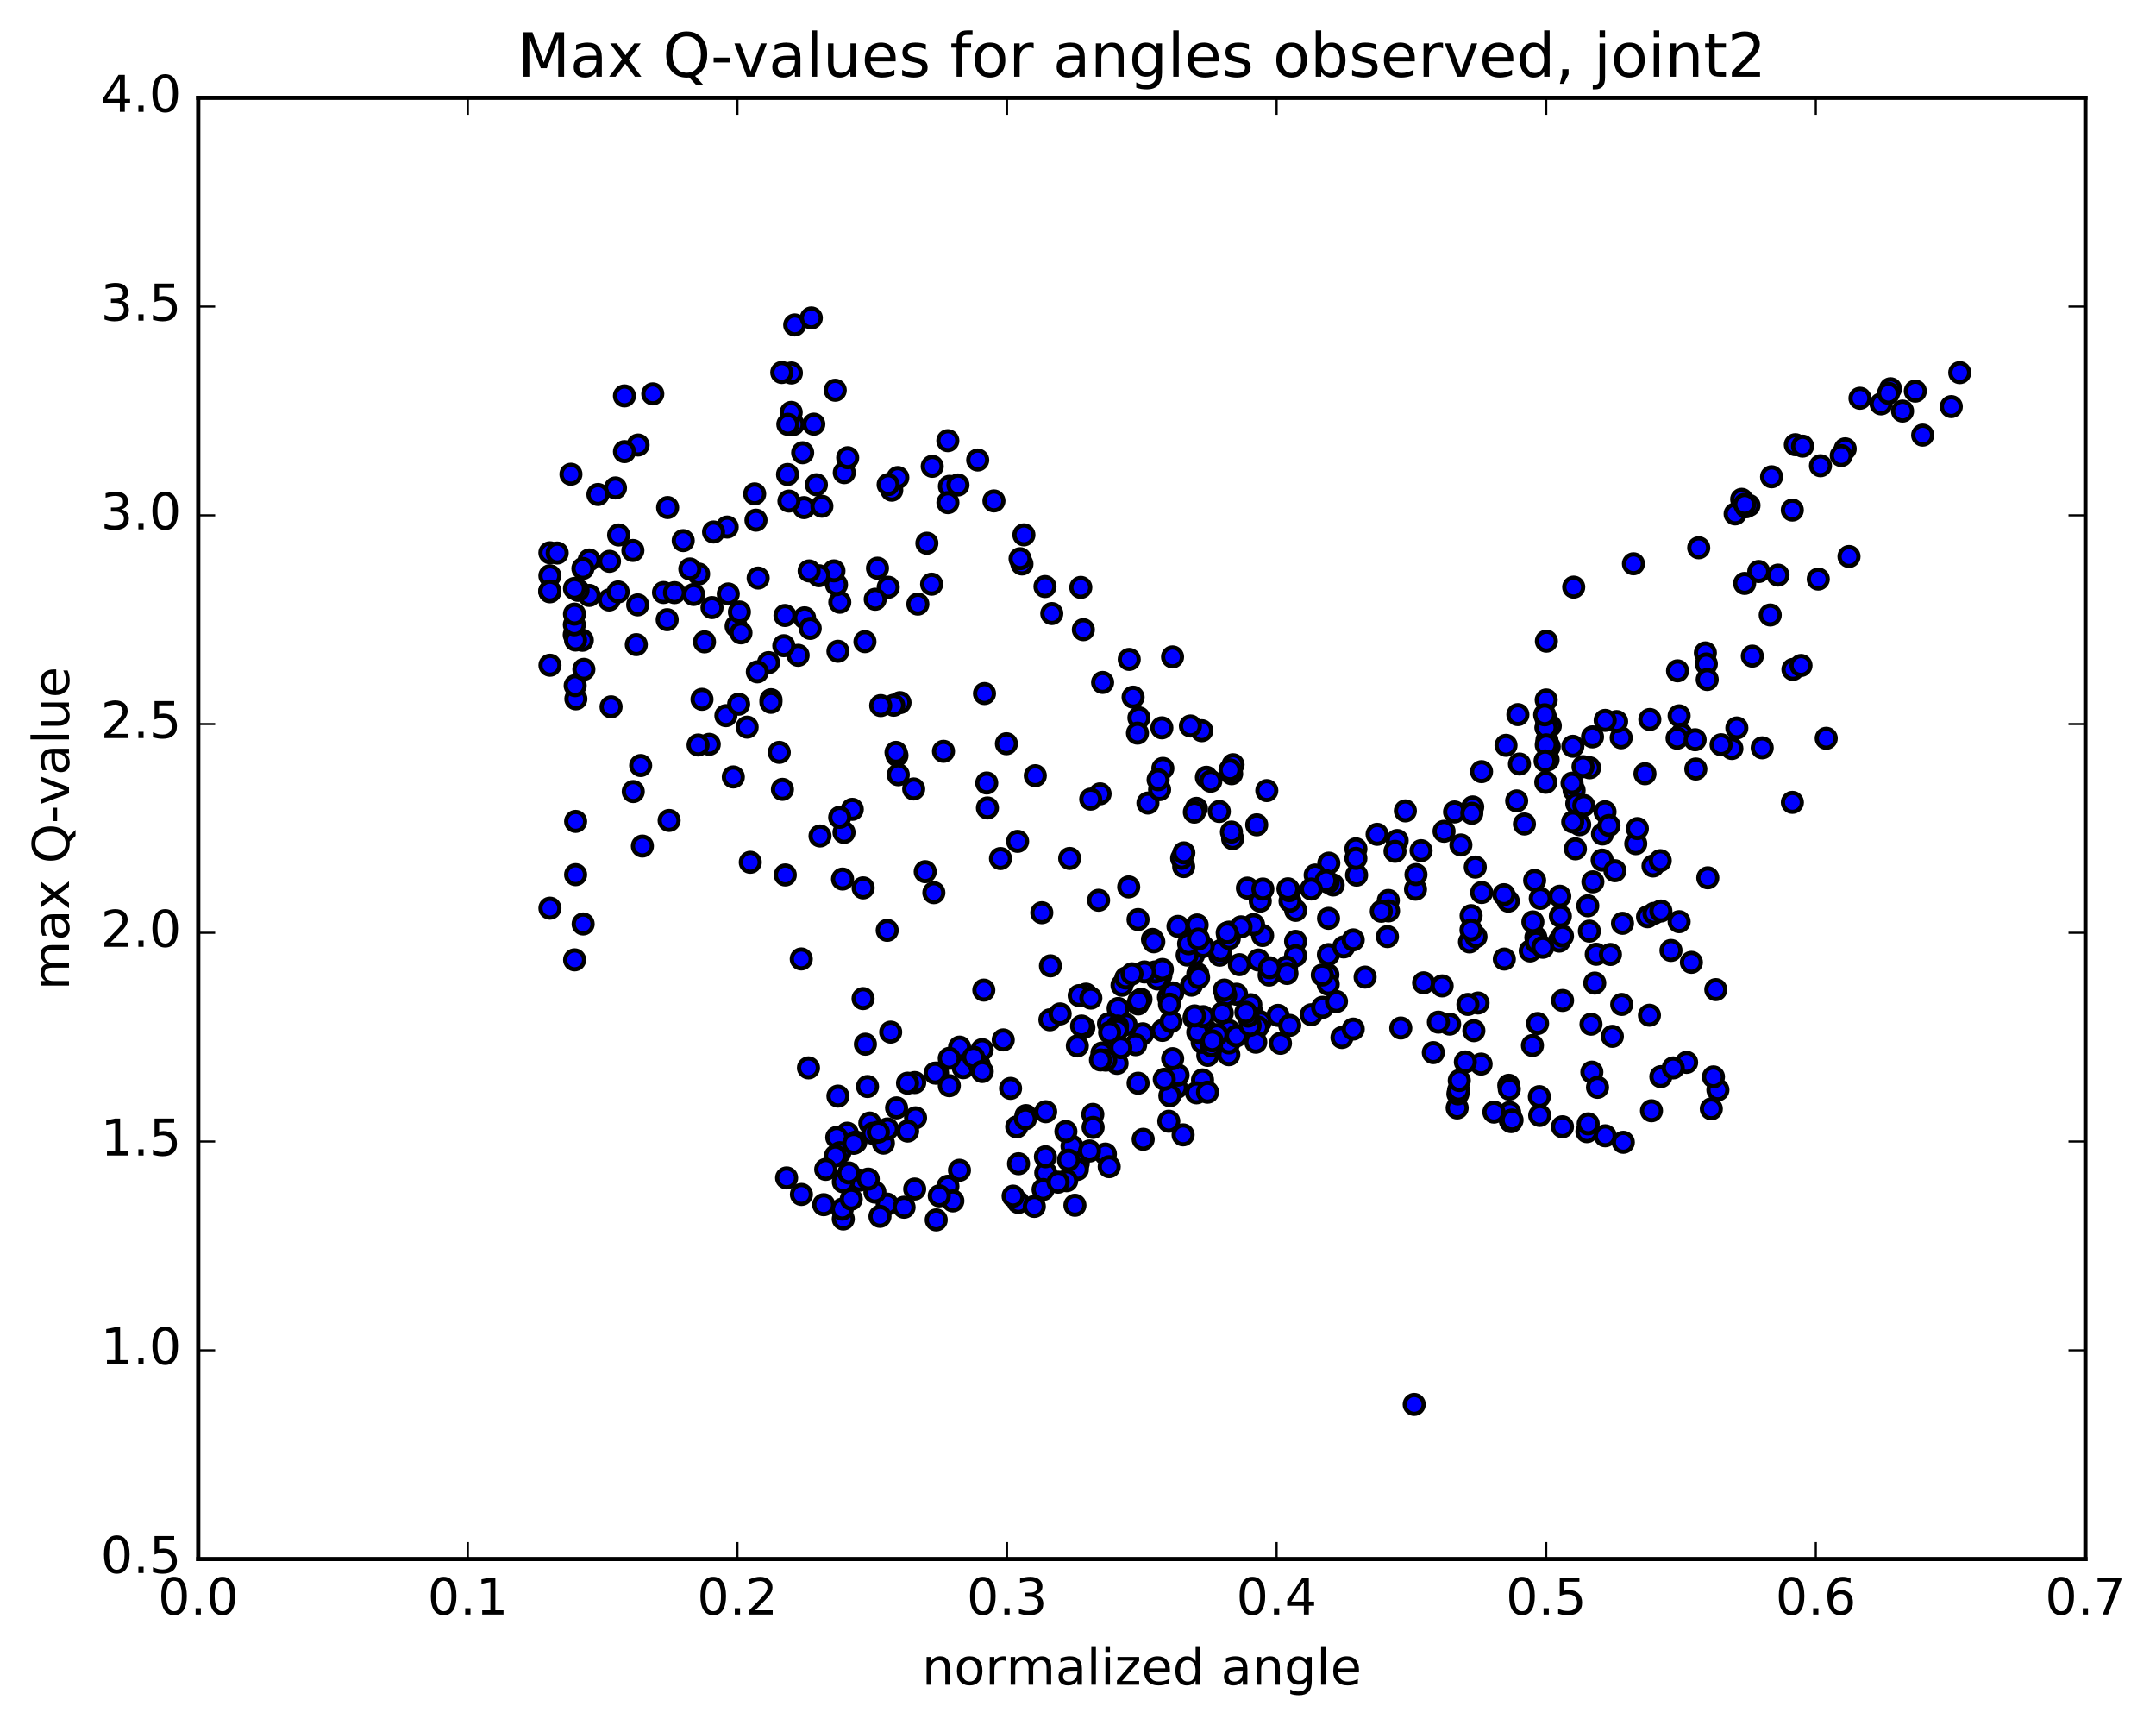 <?xml version="1.0" encoding="utf-8" standalone="no"?>
<!DOCTYPE svg PUBLIC "-//W3C//DTD SVG 1.1//EN"
  "http://www.w3.org/Graphics/SVG/1.1/DTD/svg11.dtd">
<!-- Created with matplotlib (http://matplotlib.org/) -->
<svg height="408pt" version="1.1" viewBox="0 0 510 408" width="510pt" xmlns="http://www.w3.org/2000/svg" xmlns:xlink="http://www.w3.org/1999/xlink">
 <defs>
  <style type="text/css">
*{stroke-linecap:butt;stroke-linejoin:round;stroke-miterlimit:100000;}
  </style>
 </defs>
 <g id="figure_1">
  <g id="patch_1">
   <path d="M 0 408.169 
L 510.039 408.169 
L 510.039 0 
L 0 0 
z
" style="fill:#ffffff;"/>
  </g>
  <g id="axes_1">
   <g id="patch_2">
    <path d="M 46.898 368.742 
L 493.298 368.742 
L 493.298 23.142 
L 46.898 23.142 
z
" style="fill:#ffffff;"/>
   </g>
   <g id="PathCollection_1">
    <defs>
     <path d="M 0 2.236 
C 0.593 2.236 1.162 2 1.581 1.581 
C 2 1.162 2.236 0.593 2.236 0 
C 2.236 -0.593 2 -1.162 1.581 -1.581 
C 1.162 -2 0.593 -2.236 0 -2.236 
C -0.593 -2.236 -1.162 -2 -1.581 -1.581 
C -2 -1.162 -2.236 -0.593 -2.236 0 
C -2.236 0.593 -2 1.162 -1.581 1.581 
C -1.162 2 -0.593 2.236 0 2.236 
z
" id="ma829358b25" style="stroke:#000000;"/>
    </defs>
    <g clip-path="url(#p91876ec38b)">
     <use style="fill:#0000ff;stroke:#000000;" x="334.529" xlink:href="#ma829358b25" y="332.176"/>
     <use style="fill:#0000ff;stroke:#000000;" x="365.755" xlink:href="#ma829358b25" y="172.089"/>
     <use style="fill:#0000ff;stroke:#000000;" x="365.752" xlink:href="#ma829358b25" y="165.562"/>
     <use style="fill:#0000ff;stroke:#000000;" x="365.8" xlink:href="#ma829358b25" y="151.652"/>
     <use style="fill:#0000ff;stroke:#000000;" x="372.26" xlink:href="#ma829358b25" y="138.87"/>
     <use style="fill:#0000ff;stroke:#000000;" x="386.391" xlink:href="#ma829358b25" y="133.349"/>
     <use style="fill:#0000ff;stroke:#000000;" x="401.83" xlink:href="#ma829358b25" y="129.561"/>
     <use style="fill:#0000ff;stroke:#000000;" x="416.037" xlink:href="#ma829358b25" y="135.17"/>
     <use style="fill:#0000ff;stroke:#000000;" x="423.971" xlink:href="#ma829358b25" y="120.642"/>
     <use style="fill:#0000ff;stroke:#000000;" x="430.637" xlink:href="#ma829358b25" y="110.16"/>
     <use style="fill:#0000ff;stroke:#000000;" x="444.965" xlink:href="#ma829358b25" y="95.523"/>
     <use style="fill:#0000ff;stroke:#000000;" x="453.063" xlink:href="#ma829358b25" y="92.51"/>
     <use style="fill:#0000ff;stroke:#000000;" x="447.197" xlink:href="#ma829358b25" y="91.941"/>
     <use style="fill:#0000ff;stroke:#000000;" x="439.976" xlink:href="#ma829358b25" y="94.194"/>
     <use style="fill:#0000ff;stroke:#000000;" x="446.72" xlink:href="#ma829358b25" y="93.015"/>
     <use style="fill:#0000ff;stroke:#000000;" x="454.807" xlink:href="#ma829358b25" y="102.917"/>
     <use style="fill:#0000ff;stroke:#000000;" x="461.577" xlink:href="#ma829358b25" y="96.169"/>
     <use style="fill:#0000ff;stroke:#000000;" x="463.577" xlink:href="#ma829358b25" y="88.135"/>
     <use style="fill:#0000ff;stroke:#000000;" x="450.048" xlink:href="#ma829358b25" y="97.231"/>
     <use style="fill:#0000ff;stroke:#000000;" x="436.482" xlink:href="#ma829358b25" y="106.149"/>
     <use style="fill:#0000ff;stroke:#000000;" x="435.548" xlink:href="#ma829358b25" y="107.75"/>
     <use style="fill:#0000ff;stroke:#000000;" x="437.381" xlink:href="#ma829358b25" y="131.631"/>
     <use style="fill:#0000ff;stroke:#000000;" x="430.108" xlink:href="#ma829358b25" y="136.971"/>
     <use style="fill:#0000ff;stroke:#000000;" x="424.121" xlink:href="#ma829358b25" y="158.336"/>
     <use style="fill:#0000ff;stroke:#000000;" x="416.852" xlink:href="#ma829358b25" y="176.881"/>
     <use style="fill:#0000ff;stroke:#000000;" x="410.85" xlink:href="#ma829358b25" y="172.18"/>
     <use style="fill:#0000ff;stroke:#000000;" x="397.194" xlink:href="#ma829358b25" y="169.308"/>
     <use style="fill:#0000ff;stroke:#000000;" x="383.489" xlink:href="#ma829358b25" y="174.5"/>
     <use style="fill:#0000ff;stroke:#000000;" x="382.412" xlink:href="#ma829358b25" y="170.664"/>
     <use style="fill:#0000ff;stroke:#000000;" x="390.265" xlink:href="#ma829358b25" y="170.175"/>
     <use style="fill:#0000ff;stroke:#000000;" x="396.824" xlink:href="#ma829358b25" y="158.667"/>
     <use style="fill:#0000ff;stroke:#000000;" x="403.402" xlink:href="#ma829358b25" y="154.429"/>
     <use style="fill:#0000ff;stroke:#000000;" x="403.635" xlink:href="#ma829358b25" y="157.05"/>
     <use style="fill:#0000ff;stroke:#000000;" x="403.843" xlink:href="#ma829358b25" y="160.723"/>
     <use style="fill:#0000ff;stroke:#000000;" x="397.739" xlink:href="#ma829358b25" y="173.71"/>
     <use style="fill:#0000ff;stroke:#000000;" x="396.711" xlink:href="#ma829358b25" y="174.601"/>
     <use style="fill:#0000ff;stroke:#000000;" x="409.674" xlink:href="#ma829358b25" y="177.044"/>
     <use style="fill:#0000ff;stroke:#000000;" x="423.988" xlink:href="#ma829358b25" y="189.779"/>
     <use style="fill:#0000ff;stroke:#000000;" x="431.995" xlink:href="#ma829358b25" y="174.627"/>
     <use style="fill:#0000ff;stroke:#000000;" x="426.03" xlink:href="#ma829358b25" y="157.407"/>
     <use style="fill:#0000ff;stroke:#000000;" x="418.747" xlink:href="#ma829358b25" y="145.462"/>
     <use style="fill:#0000ff;stroke:#000000;" x="412.697" xlink:href="#ma829358b25" y="137.995"/>
     <use style="fill:#0000ff;stroke:#000000;" x="410.444" xlink:href="#ma829358b25" y="121.556"/>
     <use style="fill:#0000ff;stroke:#000000;" x="424.687" xlink:href="#ma829358b25" y="105.179"/>
     <use style="fill:#0000ff;stroke:#000000;" x="426.403" xlink:href="#ma829358b25" y="105.52"/>
     <use style="fill:#0000ff;stroke:#000000;" x="419.07" xlink:href="#ma829358b25" y="112.77"/>
     <use style="fill:#0000ff;stroke:#000000;" x="413.031" xlink:href="#ma829358b25" y="119.872"/>
     <use style="fill:#0000ff;stroke:#000000;" x="411.995" xlink:href="#ma829358b25" y="118.099"/>
     <use style="fill:#0000ff;stroke:#000000;" x="413.727" xlink:href="#ma829358b25" y="119.531"/>
     <use style="fill:#0000ff;stroke:#000000;" x="412.711" xlink:href="#ma829358b25" y="119.294"/>
     <use style="fill:#0000ff;stroke:#000000;" x="420.587" xlink:href="#ma829358b25" y="136.028"/>
     <use style="fill:#0000ff;stroke:#000000;" x="414.511" xlink:href="#ma829358b25" y="155.187"/>
     <use style="fill:#0000ff;stroke:#000000;" x="407.125" xlink:href="#ma829358b25" y="176.15"/>
     <use style="fill:#0000ff;stroke:#000000;" x="400.981" xlink:href="#ma829358b25" y="174.971"/>
     <use style="fill:#0000ff;stroke:#000000;" x="401.146" xlink:href="#ma829358b25" y="181.894"/>
     <use style="fill:#0000ff;stroke:#000000;" x="403.982" xlink:href="#ma829358b25" y="207.622"/>
     <use style="fill:#0000ff;stroke:#000000;" x="390.176" xlink:href="#ma829358b25" y="240.125"/>
     <use style="fill:#0000ff;stroke:#000000;" x="376.348" xlink:href="#ma829358b25" y="242.245"/>
     <use style="fill:#0000ff;stroke:#000000;" x="368.845" xlink:href="#ma829358b25" y="222.597"/>
     <use style="fill:#0000ff;stroke:#000000;" x="368.968" xlink:href="#ma829358b25" y="211.98"/>
     <use style="fill:#0000ff;stroke:#000000;" x="369.101" xlink:href="#ma829358b25" y="216.691"/>
     <use style="fill:#0000ff;stroke:#000000;" x="375.594" xlink:href="#ma829358b25" y="214.24"/>
     <use style="fill:#0000ff;stroke:#000000;" x="389.725" xlink:href="#ma829358b25" y="216.828"/>
     <use style="fill:#0000ff;stroke:#000000;" x="391.249" xlink:href="#ma829358b25" y="216.037"/>
     <use style="fill:#0000ff;stroke:#000000;" x="383.801" xlink:href="#ma829358b25" y="218.382"/>
     <use style="fill:#0000ff;stroke:#000000;" x="377.587" xlink:href="#ma829358b25" y="225.705"/>
     <use style="fill:#0000ff;stroke:#000000;" x="363.714" xlink:href="#ma829358b25" y="242.084"/>
     <use style="fill:#0000ff;stroke:#000000;" x="362.499" xlink:href="#ma829358b25" y="247.284"/>
     <use style="fill:#0000ff;stroke:#000000;" x="376.554" xlink:href="#ma829358b25" y="253.58"/>
     <use style="fill:#0000ff;stroke:#000000;" x="390.658" xlink:href="#ma829358b25" y="262.722"/>
     <use style="fill:#0000ff;stroke:#000000;" x="404.81" xlink:href="#ma829358b25" y="262.266"/>
     <use style="fill:#0000ff;stroke:#000000;" x="406.368" xlink:href="#ma829358b25" y="257.786"/>
     <use style="fill:#0000ff;stroke:#000000;" x="398.969" xlink:href="#ma829358b25" y="251.282"/>
     <use style="fill:#0000ff;stroke:#000000;" x="392.871" xlink:href="#ma829358b25" y="254.648"/>
     <use style="fill:#0000ff;stroke:#000000;" x="377.893" xlink:href="#ma829358b25" y="257.183"/>
     <use style="fill:#0000ff;stroke:#000000;" x="364.132" xlink:href="#ma829358b25" y="259.382"/>
     <use style="fill:#0000ff;stroke:#000000;" x="350.356" xlink:href="#ma829358b25" y="251.683"/>
     <use style="fill:#0000ff;stroke:#000000;" x="342.912" xlink:href="#ma829358b25" y="242.224"/>
     <use style="fill:#0000ff;stroke:#000000;" x="336.752" xlink:href="#ma829358b25" y="232.46"/>
     <use style="fill:#0000ff;stroke:#000000;" x="322.917" xlink:href="#ma829358b25" y="231.104"/>
     <use style="fill:#0000ff;stroke:#000000;" x="314.118" xlink:href="#ma829358b25" y="230.543"/>
     <use style="fill:#0000ff;stroke:#000000;" x="314.193" xlink:href="#ma829358b25" y="232.796"/>
     <use style="fill:#0000ff;stroke:#000000;" x="314.262" xlink:href="#ma829358b25" y="217.213"/>
     <use style="fill:#0000ff;stroke:#000000;" x="314.333" xlink:href="#ma829358b25" y="204.152"/>
     <use style="fill:#0000ff;stroke:#000000;" x="320.741" xlink:href="#ma829358b25" y="200.769"/>
     <use style="fill:#0000ff;stroke:#000000;" x="328.409" xlink:href="#ma829358b25" y="212.972"/>
     <use style="fill:#0000ff;stroke:#000000;" x="328.459" xlink:href="#ma829358b25" y="215.444"/>
     <use style="fill:#0000ff;stroke:#000000;" x="334.841" xlink:href="#ma829358b25" y="210.319"/>
     <use style="fill:#0000ff;stroke:#000000;" x="336.157" xlink:href="#ma829358b25" y="201.2"/>
     <use style="fill:#0000ff;stroke:#000000;" x="334.945" xlink:href="#ma829358b25" y="206.857"/>
     <use style="fill:#0000ff;stroke:#000000;" x="348.976" xlink:href="#ma829358b25" y="205.087"/>
     <use style="fill:#0000ff;stroke:#000000;" x="363.018" xlink:href="#ma829358b25" y="208.241"/>
     <use style="fill:#0000ff;stroke:#000000;" x="364.349" xlink:href="#ma829358b25" y="212.491"/>
     <use style="fill:#0000ff;stroke:#000000;" x="356.78" xlink:href="#ma829358b25" y="213.141"/>
     <use style="fill:#0000ff;stroke:#000000;" x="350.486" xlink:href="#ma829358b25" y="211.098"/>
     <use style="fill:#0000ff;stroke:#000000;" x="347.987" xlink:href="#ma829358b25" y="216.567"/>
     <use style="fill:#0000ff;stroke:#000000;" x="361.97" xlink:href="#ma829358b25" y="224.917"/>
     <use style="fill:#0000ff;stroke:#000000;" x="369.601" xlink:href="#ma829358b25" y="221.394"/>
     <use style="fill:#0000ff;stroke:#000000;" x="375.966" xlink:href="#ma829358b25" y="220.234"/>
     <use style="fill:#0000ff;stroke:#000000;" x="377.238" xlink:href="#ma829358b25" y="232.52"/>
     <use style="fill:#0000ff;stroke:#000000;" x="369.626" xlink:href="#ma829358b25" y="236.631"/>
     <use style="fill:#0000ff;stroke:#000000;" x="363.307" xlink:href="#ma829358b25" y="221.714"/>
     <use style="fill:#0000ff;stroke:#000000;" x="355.755" xlink:href="#ma829358b25" y="211.612"/>
     <use style="fill:#0000ff;stroke:#000000;" x="355.846" xlink:href="#ma829358b25" y="226.841"/>
     <use style="fill:#0000ff;stroke:#000000;" x="349.63" xlink:href="#ma829358b25" y="237.232"/>
     <use style="fill:#0000ff;stroke:#000000;" x="347.232" xlink:href="#ma829358b25" y="237.569"/>
     <use style="fill:#0000ff;stroke:#000000;" x="348.641" xlink:href="#ma829358b25" y="243.779"/>
     <use style="fill:#0000ff;stroke:#000000;" x="341.14" xlink:href="#ma829358b25" y="233.189"/>
     <use style="fill:#0000ff;stroke:#000000;" x="347.612" xlink:href="#ma829358b25" y="222.789"/>
     <use style="fill:#0000ff;stroke:#000000;" x="349.136" xlink:href="#ma829358b25" y="221.544"/>
     <use style="fill:#0000ff;stroke:#000000;" x="347.963" xlink:href="#ma829358b25" y="219.969"/>
     <use style="fill:#0000ff;stroke:#000000;" x="363.393" xlink:href="#ma829358b25" y="222.836"/>
     <use style="fill:#0000ff;stroke:#000000;" x="364.957" xlink:href="#ma829358b25" y="224.051"/>
     <use style="fill:#0000ff;stroke:#000000;" x="362.599" xlink:href="#ma829358b25" y="218.052"/>
     <use style="fill:#0000ff;stroke:#000000;" x="376.796" xlink:href="#ma829358b25" y="208.575"/>
     <use style="fill:#0000ff;stroke:#000000;" x="391.018" xlink:href="#ma829358b25" y="204.83"/>
     <use style="fill:#0000ff;stroke:#000000;" x="392.731" xlink:href="#ma829358b25" y="203.564"/>
     <use style="fill:#0000ff;stroke:#000000;" x="379.066" xlink:href="#ma829358b25" y="197.26"/>
     <use style="fill:#0000ff;stroke:#000000;" x="376.708" xlink:href="#ma829358b25" y="174.289"/>
     <use style="fill:#0000ff;stroke:#000000;" x="379.707" xlink:href="#ma829358b25" y="170.386"/>
     <use style="fill:#0000ff;stroke:#000000;" x="372.354" xlink:href="#ma829358b25" y="186.944"/>
     <use style="fill:#0000ff;stroke:#000000;" x="378.985" xlink:href="#ma829358b25" y="203.433"/>
     <use style="fill:#0000ff;stroke:#000000;" x="382.017" xlink:href="#ma829358b25" y="205.945"/>
     <use style="fill:#0000ff;stroke:#000000;" x="380.945" xlink:href="#ma829358b25" y="225.753"/>
     <use style="fill:#0000ff;stroke:#000000;" x="395.268" xlink:href="#ma829358b25" y="224.802"/>
     <use style="fill:#0000ff;stroke:#000000;" x="397.193" xlink:href="#ma829358b25" y="217.997"/>
     <use style="fill:#0000ff;stroke:#000000;" x="383.616" xlink:href="#ma829358b25" y="237.571"/>
     <use style="fill:#0000ff;stroke:#000000;" x="381.403" xlink:href="#ma829358b25" y="245.118"/>
     <use style="fill:#0000ff;stroke:#000000;" x="395.804" xlink:href="#ma829358b25" y="252.586"/>
     <use style="fill:#0000ff;stroke:#000000;" x="405.316" xlink:href="#ma829358b25" y="254.707"/>
     <use style="fill:#0000ff;stroke:#000000;" x="405.874" xlink:href="#ma829358b25" y="234.067"/>
     <use style="fill:#0000ff;stroke:#000000;" x="400.099" xlink:href="#ma829358b25" y="227.615"/>
     <use style="fill:#0000ff;stroke:#000000;" x="392.882" xlink:href="#ma829358b25" y="215.475"/>
     <use style="fill:#0000ff;stroke:#000000;" x="386.937" xlink:href="#ma829358b25" y="199.551"/>
     <use style="fill:#0000ff;stroke:#000000;" x="379.667" xlink:href="#ma829358b25" y="192.007"/>
     <use style="fill:#0000ff;stroke:#000000;" x="373.678" xlink:href="#ma829358b25" y="195.064"/>
     <use style="fill:#0000ff;stroke:#000000;" x="372.66" xlink:href="#ma829358b25" y="200.773"/>
     <use style="fill:#0000ff;stroke:#000000;" x="380.611" xlink:href="#ma829358b25" y="195.239"/>
     <use style="fill:#0000ff;stroke:#000000;" x="387.317" xlink:href="#ma829358b25" y="195.976"/>
     <use style="fill:#0000ff;stroke:#000000;" x="389.112" xlink:href="#ma829358b25" y="183.006"/>
     <use style="fill:#0000ff;stroke:#000000;" x="372.983" xlink:href="#ma829358b25" y="190.075"/>
     <use style="fill:#0000ff;stroke:#000000;" x="365.653" xlink:href="#ma829358b25" y="185.031"/>
     <use style="fill:#0000ff;stroke:#000000;" x="365.927" xlink:href="#ma829358b25" y="175.07"/>
     <use style="fill:#0000ff;stroke:#000000;" x="366.203" xlink:href="#ma829358b25" y="179.69"/>
     <use style="fill:#0000ff;stroke:#000000;" x="366.479" xlink:href="#ma829358b25" y="176.601"/>
     <use style="fill:#0000ff;stroke:#000000;" x="366.723" xlink:href="#ma829358b25" y="171.695"/>
     <use style="fill:#0000ff;stroke:#000000;" x="360.6" xlink:href="#ma829358b25" y="194.894"/>
     <use style="fill:#0000ff;stroke:#000000;" x="345.573" xlink:href="#ma829358b25" y="199.856"/>
     <use style="fill:#0000ff;stroke:#000000;" x="330.499" xlink:href="#ma829358b25" y="198.799"/>
     <use style="fill:#0000ff;stroke:#000000;" x="315.365" xlink:href="#ma829358b25" y="209.32"/>
     <use style="fill:#0000ff;stroke:#000000;" x="306.49" xlink:href="#ma829358b25" y="215.323"/>
     <use style="fill:#0000ff;stroke:#000000;" x="306.475" xlink:href="#ma829358b25" y="222.652"/>
     <use style="fill:#0000ff;stroke:#000000;" x="306.468" xlink:href="#ma829358b25" y="226.037"/>
     <use style="fill:#0000ff;stroke:#000000;" x="312.781" xlink:href="#ma829358b25" y="230.609"/>
     <use style="fill:#0000ff;stroke:#000000;" x="326.749" xlink:href="#ma829358b25" y="215.537"/>
     <use style="fill:#0000ff;stroke:#000000;" x="328.196" xlink:href="#ma829358b25" y="221.525"/>
     <use style="fill:#0000ff;stroke:#000000;" x="314.234" xlink:href="#ma829358b25" y="225.783"/>
     <use style="fill:#0000ff;stroke:#000000;" x="300.209" xlink:href="#ma829358b25" y="230.627"/>
     <use style="fill:#0000ff;stroke:#000000;" x="292.51" xlink:href="#ma829358b25" y="235.157"/>
     <use style="fill:#0000ff;stroke:#000000;" x="286.069" xlink:href="#ma829358b25" y="245.359"/>
     <use style="fill:#0000ff;stroke:#000000;" x="278.289" xlink:href="#ma829358b25" y="257.259"/>
     <use style="fill:#0000ff;stroke:#000000;" x="284.456" xlink:href="#ma829358b25" y="255.429"/>
     <use style="fill:#0000ff;stroke:#000000;" x="285.703" xlink:href="#ma829358b25" y="249.619"/>
     <use style="fill:#0000ff;stroke:#000000;" x="270.31" xlink:href="#ma829358b25" y="244.519"/>
     <use style="fill:#0000ff;stroke:#000000;" x="268.645" xlink:href="#ma829358b25" y="247.09"/>
     <use style="fill:#0000ff;stroke:#000000;" x="282.446" xlink:href="#ma829358b25" y="240.791"/>
     <use style="fill:#0000ff;stroke:#000000;" x="289.953" xlink:href="#ma829358b25" y="235.424"/>
     <use style="fill:#0000ff;stroke:#000000;" x="296.224" xlink:href="#ma829358b25" y="239.554"/>
     <use style="fill:#0000ff;stroke:#000000;" x="310.178" xlink:href="#ma829358b25" y="240.008"/>
     <use style="fill:#0000ff;stroke:#000000;" x="312.864" xlink:href="#ma829358b25" y="238.254"/>
     <use style="fill:#0000ff;stroke:#000000;" x="297.664" xlink:href="#ma829358b25" y="227.066"/>
     <use style="fill:#0000ff;stroke:#000000;" x="288.751" xlink:href="#ma829358b25" y="225.684"/>
     <use style="fill:#0000ff;stroke:#000000;" x="282.332" xlink:href="#ma829358b25" y="225.905"/>
     <use style="fill:#0000ff;stroke:#000000;" x="274.612" xlink:href="#ma829358b25" y="230.717"/>
     <use style="fill:#0000ff;stroke:#000000;" x="280.818" xlink:href="#ma829358b25" y="225.895"/>
     <use style="fill:#0000ff;stroke:#000000;" x="283.33" xlink:href="#ma829358b25" y="230.358"/>
     <use style="fill:#0000ff;stroke:#000000;" x="281.852" xlink:href="#ma829358b25" y="233.017"/>
     <use style="fill:#0000ff;stroke:#000000;" x="290.686" xlink:href="#ma829358b25" y="243.741"/>
     <use style="fill:#0000ff;stroke:#000000;" x="290.676" xlink:href="#ma829358b25" y="249.461"/>
     <use style="fill:#0000ff;stroke:#000000;" x="290.704" xlink:href="#ma829358b25" y="246.672"/>
     <use style="fill:#0000ff;stroke:#000000;" x="284.381" xlink:href="#ma829358b25" y="246.541"/>
     <use style="fill:#0000ff;stroke:#000000;" x="276.727" xlink:href="#ma829358b25" y="259.166"/>
     <use style="fill:#0000ff;stroke:#000000;" x="283.033" xlink:href="#ma829358b25" y="258.482"/>
     <use style="fill:#0000ff;stroke:#000000;" x="285.641" xlink:href="#ma829358b25" y="258.329"/>
     <use style="fill:#0000ff;stroke:#000000;" x="270.42" xlink:href="#ma829358b25" y="269.466"/>
     <use style="fill:#0000ff;stroke:#000000;" x="261.48" xlink:href="#ma829358b25" y="272.96"/>
     <use style="fill:#0000ff;stroke:#000000;" x="255.063" xlink:href="#ma829358b25" y="275.164"/>
     <use style="fill:#0000ff;stroke:#000000;" x="247.373" xlink:href="#ma829358b25" y="277.392"/>
     <use style="fill:#0000ff;stroke:#000000;" x="247.293" xlink:href="#ma829358b25" y="273.602"/>
     <use style="fill:#0000ff;stroke:#000000;" x="253.588" xlink:href="#ma829358b25" y="271.108"/>
     <use style="fill:#0000ff;stroke:#000000;" x="254.857" xlink:href="#ma829358b25" y="276.608"/>
     <use style="fill:#0000ff;stroke:#000000;" x="240.911" xlink:href="#ma829358b25" y="284.408"/>
     <use style="fill:#0000ff;stroke:#000000;" x="239.651" xlink:href="#ma829358b25" y="282.909"/>
     <use style="fill:#0000ff;stroke:#000000;" x="240.938" xlink:href="#ma829358b25" y="275.254"/>
     <use style="fill:#0000ff;stroke:#000000;" x="226.961" xlink:href="#ma829358b25" y="276.792"/>
     <use style="fill:#0000ff;stroke:#000000;" x="224.23" xlink:href="#ma829358b25" y="280.576"/>
     <use style="fill:#0000ff;stroke:#000000;" x="225.4" xlink:href="#ma829358b25" y="284.037"/>
     <use style="fill:#0000ff;stroke:#000000;" x="216.368" xlink:href="#ma829358b25" y="281.231"/>
     <use style="fill:#0000ff;stroke:#000000;" x="209.861" xlink:href="#ma829358b25" y="284.801"/>
     <use style="fill:#0000ff;stroke:#000000;" x="199.475" xlink:href="#ma829358b25" y="288.318"/>
     <use style="fill:#0000ff;stroke:#000000;" x="199.233" xlink:href="#ma829358b25" y="285.982"/>
     <use style="fill:#0000ff;stroke:#000000;" x="365.755" xlink:href="#ma829358b25" y="172.089"/>
     <use style="fill:#0000ff;stroke:#000000;" x="365.754" xlink:href="#ma829358b25" y="170.102"/>
     <use style="fill:#0000ff;stroke:#000000;" x="359.432" xlink:href="#ma829358b25" y="180.712"/>
     <use style="fill:#0000ff;stroke:#000000;" x="350.457" xlink:href="#ma829358b25" y="182.511"/>
     <use style="fill:#0000ff;stroke:#000000;" x="344.072" xlink:href="#ma829358b25" y="192.047"/>
     <use style="fill:#0000ff;stroke:#000000;" x="329.988" xlink:href="#ma829358b25" y="201.355"/>
     <use style="fill:#0000ff;stroke:#000000;" x="320.906" xlink:href="#ma829358b25" y="206.99"/>
     <use style="fill:#0000ff;stroke:#000000;" x="320.734" xlink:href="#ma829358b25" y="203.021"/>
     <use style="fill:#0000ff;stroke:#000000;" x="314.167" xlink:href="#ma829358b25" y="208.689"/>
     <use style="fill:#0000ff;stroke:#000000;" x="298.673" xlink:href="#ma829358b25" y="221.266"/>
     <use style="fill:#0000ff;stroke:#000000;" x="290.747" xlink:href="#ma829358b25" y="220.47"/>
     <use style="fill:#0000ff;stroke:#000000;" x="290.486" xlink:href="#ma829358b25" y="221.521"/>
     <use style="fill:#0000ff;stroke:#000000;" x="296.531" xlink:href="#ma829358b25" y="218.695"/>
     <use style="fill:#0000ff;stroke:#000000;" x="305.154" xlink:href="#ma829358b25" y="213.139"/>
     <use style="fill:#0000ff;stroke:#000000;" x="304.964" xlink:href="#ma829358b25" y="210.663"/>
     <use style="fill:#0000ff;stroke:#000000;" x="311.101" xlink:href="#ma829358b25" y="206.966"/>
     <use style="fill:#0000ff;stroke:#000000;" x="313.679" xlink:href="#ma829358b25" y="208.288"/>
     <use style="fill:#0000ff;stroke:#000000;" x="304.666" xlink:href="#ma829358b25" y="210.222"/>
     <use style="fill:#0000ff;stroke:#000000;" x="298.116" xlink:href="#ma829358b25" y="213.14"/>
     <use style="fill:#0000ff;stroke:#000000;" x="295.074" xlink:href="#ma829358b25" y="210.056"/>
     <use style="fill:#0000ff;stroke:#000000;" x="298.727" xlink:href="#ma829358b25" y="210.274"/>
     <use style="fill:#0000ff;stroke:#000000;" x="283.187" xlink:href="#ma829358b25" y="218.779"/>
     <use style="fill:#0000ff;stroke:#000000;" x="272.619" xlink:href="#ma829358b25" y="222.196"/>
     <use style="fill:#0000ff;stroke:#000000;" x="278.651" xlink:href="#ma829358b25" y="219.111"/>
     <use style="fill:#0000ff;stroke:#000000;" x="293.565" xlink:href="#ma829358b25" y="219.225"/>
     <use style="fill:#0000ff;stroke:#000000;" x="295.883" xlink:href="#ma829358b25" y="237.64"/>
     <use style="fill:#0000ff;stroke:#000000;" x="286.576" xlink:href="#ma829358b25" y="247.368"/>
     <use style="fill:#0000ff;stroke:#000000;" x="279.864" xlink:href="#ma829358b25" y="268.421"/>
     <use style="fill:#0000ff;stroke:#000000;" x="276.482" xlink:href="#ma829358b25" y="265.195"/>
     <use style="fill:#0000ff;stroke:#000000;" x="278.668" xlink:href="#ma829358b25" y="254.286"/>
     <use style="fill:#0000ff;stroke:#000000;" x="269.218" xlink:href="#ma829358b25" y="256.206"/>
     <use style="fill:#0000ff;stroke:#000000;" x="262.383" xlink:href="#ma829358b25" y="275.944"/>
     <use style="fill:#0000ff;stroke:#000000;" x="252.742" xlink:href="#ma829358b25" y="274.391"/>
     <use style="fill:#0000ff;stroke:#000000;" x="252.136" xlink:href="#ma829358b25" y="267.626"/>
     <use style="fill:#0000ff;stroke:#000000;" x="257.72" xlink:href="#ma829358b25" y="272.241"/>
     <use style="fill:#0000ff;stroke:#000000;" x="258.503" xlink:href="#ma829358b25" y="263.577"/>
     <use style="fill:#0000ff;stroke:#000000;" x="242.682" xlink:href="#ma829358b25" y="263.861"/>
     <use style="fill:#0000ff;stroke:#000000;" x="240.503" xlink:href="#ma829358b25" y="266.537"/>
     <use style="fill:#0000ff;stroke:#000000;" x="242.566" xlink:href="#ma829358b25" y="264.635"/>
     <use style="fill:#0000ff;stroke:#000000;" x="239.046" xlink:href="#ma829358b25" y="257.429"/>
     <use style="fill:#0000ff;stroke:#000000;" x="247.358" xlink:href="#ma829358b25" y="262.947"/>
     <use style="fill:#0000ff;stroke:#000000;" x="246.743" xlink:href="#ma829358b25" y="281.343"/>
     <use style="fill:#0000ff;stroke:#000000;" x="252.329" xlink:href="#ma829358b25" y="279.268"/>
     <use style="fill:#0000ff;stroke:#000000;" x="254.274" xlink:href="#ma829358b25" y="285.066"/>
     <use style="fill:#0000ff;stroke:#000000;" x="244.666" xlink:href="#ma829358b25" y="285.345"/>
     <use style="fill:#0000ff;stroke:#000000;" x="250.287" xlink:href="#ma829358b25" y="279.614"/>
     <use style="fill:#0000ff;stroke:#000000;" x="258.574" xlink:href="#ma829358b25" y="266.648"/>
     <use style="fill:#0000ff;stroke:#000000;" x="264.247" xlink:href="#ma829358b25" y="251.514"/>
     <use style="fill:#0000ff;stroke:#000000;" x="266.358" xlink:href="#ma829358b25" y="242.316"/>
     <use style="fill:#0000ff;stroke:#000000;" x="256.901" xlink:href="#ma829358b25" y="235.138"/>
     <use style="fill:#0000ff;stroke:#000000;" x="256.388" xlink:href="#ma829358b25" y="243.04"/>
     <use style="fill:#0000ff;stroke:#000000;" x="255.847" xlink:href="#ma829358b25" y="242.681"/>
     <use style="fill:#0000ff;stroke:#000000;" x="255.28" xlink:href="#ma829358b25" y="235.48"/>
     <use style="fill:#0000ff;stroke:#000000;" x="248.354" xlink:href="#ma829358b25" y="241.204"/>
     <use style="fill:#0000ff;stroke:#000000;" x="232.327" xlink:href="#ma829358b25" y="248.263"/>
     <use style="fill:#0000ff;stroke:#000000;" x="216.384" xlink:href="#ma829358b25" y="256.046"/>
     <use style="fill:#0000ff;stroke:#000000;" x="200.43" xlink:href="#ma829358b25" y="268.026"/>
     <use style="fill:#0000ff;stroke:#000000;" x="197.937" xlink:href="#ma829358b25" y="269.016"/>
     <use style="fill:#0000ff;stroke:#000000;" x="198.664" xlink:href="#ma829358b25" y="272.644"/>
     <use style="fill:#0000ff;stroke:#000000;" x="194.847" xlink:href="#ma829358b25" y="284.937"/>
     <use style="fill:#0000ff;stroke:#000000;" x="208.161" xlink:href="#ma829358b25" y="287.692"/>
     <use style="fill:#0000ff;stroke:#000000;" x="221.461" xlink:href="#ma829358b25" y="288.534"/>
     <use style="fill:#0000ff;stroke:#000000;" x="222.184" xlink:href="#ma829358b25" y="282.84"/>
     <use style="fill:#0000ff;stroke:#000000;" x="213.861" xlink:href="#ma829358b25" y="285.537"/>
     <use style="fill:#0000ff;stroke:#000000;" x="206.956" xlink:href="#ma829358b25" y="281.959"/>
     <use style="fill:#0000ff;stroke:#000000;" x="203.354" xlink:href="#ma829358b25" y="279.135"/>
     <use style="fill:#0000ff;stroke:#000000;" x="205.381" xlink:href="#ma829358b25" y="278.886"/>
     <use style="fill:#0000ff;stroke:#000000;" x="189.578" xlink:href="#ma829358b25" y="282.513"/>
     <use style="fill:#0000ff;stroke:#000000;" x="186.072" xlink:href="#ma829358b25" y="278.603"/>
     <use style="fill:#0000ff;stroke:#000000;" x="199.489" xlink:href="#ma829358b25" y="279.541"/>
     <use style="fill:#0000ff;stroke:#000000;" x="208.965" xlink:href="#ma829358b25" y="270.383"/>
     <use style="fill:#0000ff;stroke:#000000;" x="214.678" xlink:href="#ma829358b25" y="256.199"/>
     <use style="fill:#0000ff;stroke:#000000;" x="221.775" xlink:href="#ma829358b25" y="253.795"/>
     <use style="fill:#0000ff;stroke:#000000;" x="221.199" xlink:href="#ma829358b25" y="253.812"/>
     <use style="fill:#0000ff;stroke:#000000;" x="226.986" xlink:href="#ma829358b25" y="247.664"/>
     <use style="fill:#0000ff;stroke:#000000;" x="227.856" xlink:href="#ma829358b25" y="252.539"/>
     <use style="fill:#0000ff;stroke:#000000;" x="212.084" xlink:href="#ma829358b25" y="262.038"/>
     <use style="fill:#0000ff;stroke:#000000;" x="197.62" xlink:href="#ma829358b25" y="273.409"/>
     <use style="fill:#0000ff;stroke:#000000;" x="195.321" xlink:href="#ma829358b25" y="276.588"/>
     <use style="fill:#0000ff;stroke:#000000;" x="209.935" xlink:href="#ma829358b25" y="267.018"/>
     <use style="fill:#0000ff;stroke:#000000;" x="224.562" xlink:href="#ma829358b25" y="256.792"/>
     <use style="fill:#0000ff;stroke:#000000;" x="231.647" xlink:href="#ma829358b25" y="251.871"/>
     <use style="fill:#0000ff;stroke:#000000;" x="237.318" xlink:href="#ma829358b25" y="245.96"/>
     <use style="fill:#0000ff;stroke:#000000;" x="250.777" xlink:href="#ma829358b25" y="239.814"/>
     <use style="fill:#0000ff;stroke:#000000;" x="265.411" xlink:href="#ma829358b25" y="233.04"/>
     <use style="fill:#0000ff;stroke:#000000;" x="273.778" xlink:href="#ma829358b25" y="231.548"/>
     <use style="fill:#0000ff;stroke:#000000;" x="273.216" xlink:href="#ma829358b25" y="229.885"/>
     <use style="fill:#0000ff;stroke:#000000;" x="266.312" xlink:href="#ma829358b25" y="231.321"/>
     <use style="fill:#0000ff;stroke:#000000;" x="258.036" xlink:href="#ma829358b25" y="236.07"/>
     <use style="fill:#0000ff;stroke:#000000;" x="263.654" xlink:href="#ma829358b25" y="243.378"/>
     <use style="fill:#0000ff;stroke:#000000;" x="264.499" xlink:href="#ma829358b25" y="238.533"/>
     <use style="fill:#0000ff;stroke:#000000;" x="262.22" xlink:href="#ma829358b25" y="242.145"/>
     <use style="fill:#0000ff;stroke:#000000;" x="264.351" xlink:href="#ma829358b25" y="242.673"/>
     <use style="fill:#0000ff;stroke:#000000;" x="254.846" xlink:href="#ma829358b25" y="247.381"/>
     <use style="fill:#0000ff;stroke:#000000;" x="260.664" xlink:href="#ma829358b25" y="249.072"/>
     <use style="fill:#0000ff;stroke:#000000;" x="275.406" xlink:href="#ma829358b25" y="255.273"/>
     <use style="fill:#0000ff;stroke:#000000;" x="276.408" xlink:href="#ma829358b25" y="235.894"/>
     <use style="fill:#0000ff;stroke:#000000;" x="266.993" xlink:href="#ma829358b25" y="209.776"/>
     <use style="fill:#0000ff;stroke:#000000;" x="260.226" xlink:href="#ma829358b25" y="187.759"/>
     <use style="fill:#0000ff;stroke:#000000;" x="258.008" xlink:href="#ma829358b25" y="189.01"/>
     <use style="fill:#0000ff;stroke:#000000;" x="271.54" xlink:href="#ma829358b25" y="189.941"/>
     <use style="fill:#0000ff;stroke:#000000;" x="279.999" xlink:href="#ma829358b25" y="204.967"/>
     <use style="fill:#0000ff;stroke:#000000;" x="279.521" xlink:href="#ma829358b25" y="203.005"/>
     <use style="fill:#0000ff;stroke:#000000;" x="285.376" xlink:href="#ma829358b25" y="183.84"/>
     <use style="fill:#0000ff;stroke:#000000;" x="286.411" xlink:href="#ma829358b25" y="184.784"/>
     <use style="fill:#0000ff;stroke:#000000;" x="283.011" xlink:href="#ma829358b25" y="191.195"/>
     <use style="fill:#0000ff;stroke:#000000;" x="291.578" xlink:href="#ma829358b25" y="198.356"/>
     <use style="fill:#0000ff;stroke:#000000;" x="291.295" xlink:href="#ma829358b25" y="196.799"/>
     <use style="fill:#0000ff;stroke:#000000;" x="297.276" xlink:href="#ma829358b25" y="195.09"/>
     <use style="fill:#0000ff;stroke:#000000;" x="299.663" xlink:href="#ma829358b25" y="186.993"/>
     <use style="fill:#0000ff;stroke:#000000;" x="291.679" xlink:href="#ma829358b25" y="180.87"/>
     <use style="fill:#0000ff;stroke:#000000;" x="291.343" xlink:href="#ma829358b25" y="182.999"/>
     <use style="fill:#0000ff;stroke:#000000;" x="290.964" xlink:href="#ma829358b25" y="182.095"/>
     <use style="fill:#0000ff;stroke:#000000;" x="284.282" xlink:href="#ma829358b25" y="172.826"/>
     <use style="fill:#0000ff;stroke:#000000;" x="274.839" xlink:href="#ma829358b25" y="172.149"/>
     <use style="fill:#0000ff;stroke:#000000;" x="274.302" xlink:href="#ma829358b25" y="186.762"/>
     <use style="fill:#0000ff;stroke:#000000;" x="280.043" xlink:href="#ma829358b25" y="201.725"/>
     <use style="fill:#0000ff;stroke:#000000;" x="288.428" xlink:href="#ma829358b25" y="191.935"/>
     <use style="fill:#0000ff;stroke:#000000;" x="281.592" xlink:href="#ma829358b25" y="171.711"/>
     <use style="fill:#0000ff;stroke:#000000;" x="267.121" xlink:href="#ma829358b25" y="155.969"/>
     <use style="fill:#0000ff;stroke:#000000;" x="256.265" xlink:href="#ma829358b25" y="148.936"/>
     <use style="fill:#0000ff;stroke:#000000;" x="255.66" xlink:href="#ma829358b25" y="138.937"/>
     <use style="fill:#0000ff;stroke:#000000;" x="248.803" xlink:href="#ma829358b25" y="145.121"/>
     <use style="fill:#0000ff;stroke:#000000;" x="232.878" xlink:href="#ma829358b25" y="164.04"/>
     <use style="fill:#0000ff;stroke:#000000;" x="223.184" xlink:href="#ma829358b25" y="177.701"/>
     <use style="fill:#0000ff;stroke:#000000;" x="216.132" xlink:href="#ma829358b25" y="186.606"/>
     <use style="fill:#0000ff;stroke:#000000;" x="212.176" xlink:href="#ma829358b25" y="178.68"/>
     <use style="fill:#0000ff;stroke:#000000;" x="212.894" xlink:href="#ma829358b25" y="166.192"/>
     <use style="fill:#0000ff;stroke:#000000;" x="198.215" xlink:href="#ma829358b25" y="154.041"/>
     <use style="fill:#0000ff;stroke:#000000;" x="190.321" xlink:href="#ma829358b25" y="146.13"/>
     <use style="fill:#0000ff;stroke:#000000;" x="185.687" xlink:href="#ma829358b25" y="145.576"/>
     <use style="fill:#0000ff;stroke:#000000;" x="191.657" xlink:href="#ma829358b25" y="148.629"/>
     <use style="fill:#0000ff;stroke:#000000;" x="198.652" xlink:href="#ma829358b25" y="142.444"/>
     <use style="fill:#0000ff;stroke:#000000;" x="197.871" xlink:href="#ma829358b25" y="138.293"/>
     <use style="fill:#0000ff;stroke:#000000;" x="197.271" xlink:href="#ma829358b25" y="135.025"/>
     <use style="fill:#0000ff;stroke:#000000;" x="190.188" xlink:href="#ma829358b25" y="120.061"/>
     <use style="fill:#0000ff;stroke:#000000;" x="186.619" xlink:href="#ma829358b25" y="118.511"/>
     <use style="fill:#0000ff;stroke:#000000;" x="189.87" xlink:href="#ma829358b25" y="107.082"/>
     <use style="fill:#0000ff;stroke:#000000;" x="186.293" xlink:href="#ma829358b25" y="112.222"/>
     <use style="fill:#0000ff;stroke:#000000;" x="199.715" xlink:href="#ma829358b25" y="111.788"/>
     <use style="fill:#0000ff;stroke:#000000;" x="200.517" xlink:href="#ma829358b25" y="108.258"/>
     <use style="fill:#0000ff;stroke:#000000;" x="187.631" xlink:href="#ma829358b25" y="100.399"/>
     <use style="fill:#0000ff;stroke:#000000;" x="187.155" xlink:href="#ma829358b25" y="97.539"/>
     <use style="fill:#0000ff;stroke:#000000;" x="187.992" xlink:href="#ma829358b25" y="76.848"/>
     <use style="fill:#0000ff;stroke:#000000;" x="186.365" xlink:href="#ma829358b25" y="100.359"/>
     <use style="fill:#0000ff;stroke:#000000;" x="187.202" xlink:href="#ma829358b25" y="88.214"/>
     <use style="fill:#0000ff;stroke:#000000;" x="184.928" xlink:href="#ma829358b25" y="88.099"/>
     <use style="fill:#0000ff;stroke:#000000;" x="193.119" xlink:href="#ma829358b25" y="114.653"/>
     <use style="fill:#0000ff;stroke:#000000;" x="192.507" xlink:href="#ma829358b25" y="100.32"/>
     <use style="fill:#0000ff;stroke:#000000;" x="191.914" xlink:href="#ma829358b25" y="75.2"/>
     <use style="fill:#0000ff;stroke:#000000;" x="197.574" xlink:href="#ma829358b25" y="92.299"/>
     <use style="fill:#0000ff;stroke:#000000;" x="210.946" xlink:href="#ma829358b25" y="115.937"/>
     <use style="fill:#0000ff;stroke:#000000;" x="219.253" xlink:href="#ma829358b25" y="128.484"/>
     <use style="fill:#0000ff;stroke:#000000;" x="212.377" xlink:href="#ma829358b25" y="112.949"/>
     <use style="fill:#0000ff;stroke:#000000;" x="210.09" xlink:href="#ma829358b25" y="114.62"/>
     <use style="fill:#0000ff;stroke:#000000;" x="224.589" xlink:href="#ma829358b25" y="115.027"/>
     <use style="fill:#0000ff;stroke:#000000;" x="226.603" xlink:href="#ma829358b25" y="114.705"/>
     <use style="fill:#0000ff;stroke:#000000;" x="224.228" xlink:href="#ma829358b25" y="118.884"/>
     <use style="fill:#0000ff;stroke:#000000;" x="231.275" xlink:href="#ma829358b25" y="108.799"/>
     <use style="fill:#0000ff;stroke:#000000;" x="224.21" xlink:href="#ma829358b25" y="104.227"/>
     <use style="fill:#0000ff;stroke:#000000;" x="220.518" xlink:href="#ma829358b25" y="110.299"/>
     <use style="fill:#0000ff;stroke:#000000;" x="235.116" xlink:href="#ma829358b25" y="118.478"/>
     <use style="fill:#0000ff;stroke:#000000;" x="242.204" xlink:href="#ma829358b25" y="126.505"/>
     <use style="fill:#0000ff;stroke:#000000;" x="241.743" xlink:href="#ma829358b25" y="133.398"/>
     <use style="fill:#0000ff;stroke:#000000;" x="241.296" xlink:href="#ma829358b25" y="132.147"/>
     <use style="fill:#0000ff;stroke:#000000;" x="247.189" xlink:href="#ma829358b25" y="138.729"/>
     <use style="fill:#0000ff;stroke:#000000;" x="260.822" xlink:href="#ma829358b25" y="161.411"/>
     <use style="fill:#0000ff;stroke:#000000;" x="269.414" xlink:href="#ma829358b25" y="169.776"/>
     <use style="fill:#0000ff;stroke:#000000;" x="269.069" xlink:href="#ma829358b25" y="173.404"/>
     <use style="fill:#0000ff;stroke:#000000;" x="275.074" xlink:href="#ma829358b25" y="181.736"/>
     <use style="fill:#0000ff;stroke:#000000;" x="277.366" xlink:href="#ma829358b25" y="155.375"/>
     <use style="fill:#0000ff;stroke:#000000;" x="268.034" xlink:href="#ma829358b25" y="164.896"/>
     <use style="fill:#0000ff;stroke:#000000;" x="273.953" xlink:href="#ma829358b25" y="184.428"/>
     <use style="fill:#0000ff;stroke:#000000;" x="282.524" xlink:href="#ma829358b25" y="192.092"/>
     <use style="fill:#0000ff;stroke:#000000;" x="288.52" xlink:href="#ma829358b25" y="225.926"/>
     <use style="fill:#0000ff;stroke:#000000;" x="302.313" xlink:href="#ma829358b25" y="240.159"/>
     <use style="fill:#0000ff;stroke:#000000;" x="317.439" xlink:href="#ma829358b25" y="245.395"/>
     <use style="fill:#0000ff;stroke:#000000;" x="320.109" xlink:href="#ma829358b25" y="243.395"/>
     <use style="fill:#0000ff;stroke:#000000;" x="316.146" xlink:href="#ma829358b25" y="236.879"/>
     <use style="fill:#0000ff;stroke:#000000;" x="331.359" xlink:href="#ma829358b25" y="243.149"/>
     <use style="fill:#0000ff;stroke:#000000;" x="340.255" xlink:href="#ma829358b25" y="241.763"/>
     <use style="fill:#0000ff;stroke:#000000;" x="346.627" xlink:href="#ma829358b25" y="251.173"/>
     <use style="fill:#0000ff;stroke:#000000;" x="356.9" xlink:href="#ma829358b25" y="256.698"/>
     <use style="fill:#0000ff;stroke:#000000;" x="357.018" xlink:href="#ma829358b25" y="257.605"/>
     <use style="fill:#0000ff;stroke:#000000;" x="357.112" xlink:href="#ma829358b25" y="263.126"/>
     <use style="fill:#0000ff;stroke:#000000;" x="357.272" xlink:href="#ma829358b25" y="265.091"/>
     <use style="fill:#0000ff;stroke:#000000;" x="357.457" xlink:href="#ma829358b25" y="265.29"/>
     <use style="fill:#0000ff;stroke:#000000;" x="357.677" xlink:href="#ma829358b25" y="264.92"/>
     <use style="fill:#0000ff;stroke:#000000;" x="364.218" xlink:href="#ma829358b25" y="263.826"/>
     <use style="fill:#0000ff;stroke:#000000;" x="379.709" xlink:href="#ma829358b25" y="268.641"/>
     <use style="fill:#0000ff;stroke:#000000;" x="383.992" xlink:href="#ma829358b25" y="270.178"/>
     <use style="fill:#0000ff;stroke:#000000;" x="375.378" xlink:href="#ma829358b25" y="267.664"/>
     <use style="fill:#0000ff;stroke:#000000;" x="375.689" xlink:href="#ma829358b25" y="265.819"/>
     <use style="fill:#0000ff;stroke:#000000;" x="369.598" xlink:href="#ma829358b25" y="266.505"/>
     <use style="fill:#0000ff;stroke:#000000;" x="353.377" xlink:href="#ma829358b25" y="263.04"/>
     <use style="fill:#0000ff;stroke:#000000;" x="344.692" xlink:href="#ma829358b25" y="262.051"/>
     <use style="fill:#0000ff;stroke:#000000;" x="344.864" xlink:href="#ma829358b25" y="258.719"/>
     <use style="fill:#0000ff;stroke:#000000;" x="345.022" xlink:href="#ma829358b25" y="257.89"/>
     <use style="fill:#0000ff;stroke:#000000;" x="345.194" xlink:href="#ma829358b25" y="255.567"/>
     <use style="fill:#0000ff;stroke:#000000;" x="339.049" xlink:href="#ma829358b25" y="248.969"/>
     <use style="fill:#0000ff;stroke:#000000;" x="365.755" xlink:href="#ma829358b25" y="172.089"/>
     <use style="fill:#0000ff;stroke:#000000;" x="365.758" xlink:href="#ma829358b25" y="176.174"/>
     <use style="fill:#0000ff;stroke:#000000;" x="372.059" xlink:href="#ma829358b25" y="176.517"/>
     <use style="fill:#0000ff;stroke:#000000;" x="376.019" xlink:href="#ma829358b25" y="181.601"/>
     <use style="fill:#0000ff;stroke:#000000;" x="372.021" xlink:href="#ma829358b25" y="194.393"/>
     <use style="fill:#0000ff;stroke:#000000;" x="374.644" xlink:href="#ma829358b25" y="190.512"/>
     <use style="fill:#0000ff;stroke:#000000;" x="371.864" xlink:href="#ma829358b25" y="185.241"/>
     <use style="fill:#0000ff;stroke:#000000;" x="374.46" xlink:href="#ma829358b25" y="181.336"/>
     <use style="fill:#0000ff;stroke:#000000;" x="365.491" xlink:href="#ma829358b25" y="179.979"/>
     <use style="fill:#0000ff;stroke:#000000;" x="365.396" xlink:href="#ma829358b25" y="169.068"/>
     <use style="fill:#0000ff;stroke:#000000;" x="359.052" xlink:href="#ma829358b25" y="169.025"/>
     <use style="fill:#0000ff;stroke:#000000;" x="356.247" xlink:href="#ma829358b25" y="176.291"/>
     <use style="fill:#0000ff;stroke:#000000;" x="358.767" xlink:href="#ma829358b25" y="189.431"/>
     <use style="fill:#0000ff;stroke:#000000;" x="348.368" xlink:href="#ma829358b25" y="190.856"/>
     <use style="fill:#0000ff;stroke:#000000;" x="348.159" xlink:href="#ma829358b25" y="192.366"/>
     <use style="fill:#0000ff;stroke:#000000;" x="341.589" xlink:href="#ma829358b25" y="196.616"/>
     <use style="fill:#0000ff;stroke:#000000;" x="332.436" xlink:href="#ma829358b25" y="191.795"/>
     <use style="fill:#0000ff;stroke:#000000;" x="325.757" xlink:href="#ma829358b25" y="197.336"/>
     <use style="fill:#0000ff;stroke:#000000;" x="310.174" xlink:href="#ma829358b25" y="210.273"/>
     <use style="fill:#0000ff;stroke:#000000;" x="293.181" xlink:href="#ma829358b25" y="228.165"/>
     <use style="fill:#0000ff;stroke:#000000;" x="277.412" xlink:href="#ma829358b25" y="234.85"/>
     <use style="fill:#0000ff;stroke:#000000;" x="269.212" xlink:href="#ma829358b25" y="237.461"/>
     <use style="fill:#0000ff;stroke:#000000;" x="274.961" xlink:href="#ma829358b25" y="229.29"/>
     <use style="fill:#0000ff;stroke:#000000;" x="289.619" xlink:href="#ma829358b25" y="234.172"/>
     <use style="fill:#0000ff;stroke:#000000;" x="304.334" xlink:href="#ma829358b25" y="228.739"/>
     <use style="fill:#0000ff;stroke:#000000;" x="317.85" xlink:href="#ma829358b25" y="223.973"/>
     <use style="fill:#0000ff;stroke:#000000;" x="320.107" xlink:href="#ma829358b25" y="222.303"/>
     <use style="fill:#0000ff;stroke:#000000;" x="304.44" xlink:href="#ma829358b25" y="230.244"/>
     <use style="fill:#0000ff;stroke:#000000;" x="288.718" xlink:href="#ma829358b25" y="224.849"/>
     <use style="fill:#0000ff;stroke:#000000;" x="272.934" xlink:href="#ma829358b25" y="222.757"/>
     <use style="fill:#0000ff;stroke:#000000;" x="270.711" xlink:href="#ma829358b25" y="229.886"/>
     <use style="fill:#0000ff;stroke:#000000;" x="285.329" xlink:href="#ma829358b25" y="243.665"/>
     <use style="fill:#0000ff;stroke:#000000;" x="292.471" xlink:href="#ma829358b25" y="245.02"/>
     <use style="fill:#0000ff;stroke:#000000;" x="298.156" xlink:href="#ma829358b25" y="241.683"/>
     <use style="fill:#0000ff;stroke:#000000;" x="300.322" xlink:href="#ma829358b25" y="228.899"/>
     <use style="fill:#0000ff;stroke:#000000;" x="284.603" xlink:href="#ma829358b25" y="223.887"/>
     <use style="fill:#0000ff;stroke:#000000;" x="281.167" xlink:href="#ma829358b25" y="223.221"/>
     <use style="fill:#0000ff;stroke:#000000;" x="290.784" xlink:href="#ma829358b25" y="221.976"/>
     <use style="fill:#0000ff;stroke:#000000;" x="290.293" xlink:href="#ma829358b25" y="220.645"/>
     <use style="fill:#0000ff;stroke:#000000;" x="283.488" xlink:href="#ma829358b25" y="222.096"/>
     <use style="fill:#0000ff;stroke:#000000;" x="267.774" xlink:href="#ma829358b25" y="230.329"/>
     <use style="fill:#0000ff;stroke:#000000;" x="264.291" xlink:href="#ma829358b25" y="243.637"/>
     <use style="fill:#0000ff;stroke:#000000;" x="265.129" xlink:href="#ma829358b25" y="247.794"/>
     <use style="fill:#0000ff;stroke:#000000;" x="261.569" xlink:href="#ma829358b25" y="250.746"/>
     <use style="fill:#0000ff;stroke:#000000;" x="269.899" xlink:href="#ma829358b25" y="236.354"/>
     <use style="fill:#0000ff;stroke:#000000;" x="269.385" xlink:href="#ma829358b25" y="236.763"/>
     <use style="fill:#0000ff;stroke:#000000;" x="262.481" xlink:href="#ma829358b25" y="244.195"/>
     <use style="fill:#0000ff;stroke:#000000;" x="260.317" xlink:href="#ma829358b25" y="250.703"/>
     <use style="fill:#0000ff;stroke:#000000;" x="274.975" xlink:href="#ma829358b25" y="243.718"/>
     <use style="fill:#0000ff;stroke:#000000;" x="283.33" xlink:href="#ma829358b25" y="244.144"/>
     <use style="fill:#0000ff;stroke:#000000;" x="289.132" xlink:href="#ma829358b25" y="239.6"/>
     <use style="fill:#0000ff;stroke:#000000;" x="297.522" xlink:href="#ma829358b25" y="242.905"/>
     <use style="fill:#0000ff;stroke:#000000;" x="297.054" xlink:href="#ma829358b25" y="246.502"/>
     <use style="fill:#0000ff;stroke:#000000;" x="302.894" xlink:href="#ma829358b25" y="246.773"/>
     <use style="fill:#0000ff;stroke:#000000;" x="305.092" xlink:href="#ma829358b25" y="242.525"/>
     <use style="fill:#0000ff;stroke:#000000;" x="295.715" xlink:href="#ma829358b25" y="242.521"/>
     <use style="fill:#0000ff;stroke:#000000;" x="295.238" xlink:href="#ma829358b25" y="240.332"/>
     <use style="fill:#0000ff;stroke:#000000;" x="294.718" xlink:href="#ma829358b25" y="239.437"/>
     <use style="fill:#0000ff;stroke:#000000;" x="287.904" xlink:href="#ma829358b25" y="244.709"/>
     <use style="fill:#0000ff;stroke:#000000;" x="284.633" xlink:href="#ma829358b25" y="240.462"/>
     <use style="fill:#0000ff;stroke:#000000;" x="286.751" xlink:href="#ma829358b25" y="246.18"/>
     <use style="fill:#0000ff;stroke:#000000;" x="277.394" xlink:href="#ma829358b25" y="250.4"/>
     <use style="fill:#0000ff;stroke:#000000;" x="277.006" xlink:href="#ma829358b25" y="241.624"/>
     <use style="fill:#0000ff;stroke:#000000;" x="276.637" xlink:href="#ma829358b25" y="237.504"/>
     <use style="fill:#0000ff;stroke:#000000;" x="282.585" xlink:href="#ma829358b25" y="240.284"/>
     <use style="fill:#0000ff;stroke:#000000;" x="283.526" xlink:href="#ma829358b25" y="231.211"/>
     <use style="fill:#0000ff;stroke:#000000;" x="269.205" xlink:href="#ma829358b25" y="217.494"/>
     <use style="fill:#0000ff;stroke:#000000;" x="259.872" xlink:href="#ma829358b25" y="212.93"/>
     <use style="fill:#0000ff;stroke:#000000;" x="253.033" xlink:href="#ma829358b25" y="203.041"/>
     <use style="fill:#0000ff;stroke:#000000;" x="244.896" xlink:href="#ma829358b25" y="183.471"/>
     <use style="fill:#0000ff;stroke:#000000;" x="238.07" xlink:href="#ma829358b25" y="175.91"/>
     <use style="fill:#0000ff;stroke:#000000;" x="233.413" xlink:href="#ma829358b25" y="185.196"/>
     <use style="fill:#0000ff;stroke:#000000;" x="236.667" xlink:href="#ma829358b25" y="203.068"/>
     <use style="fill:#0000ff;stroke:#000000;" x="220.903" xlink:href="#ma829358b25" y="211.137"/>
     <use style="fill:#0000ff;stroke:#000000;" x="218.856" xlink:href="#ma829358b25" y="206.172"/>
     <use style="fill:#0000ff;stroke:#000000;" x="233.576" xlink:href="#ma829358b25" y="191.1"/>
     <use style="fill:#0000ff;stroke:#000000;" x="240.718" xlink:href="#ma829358b25" y="198.999"/>
     <use style="fill:#0000ff;stroke:#000000;" x="246.437" xlink:href="#ma829358b25" y="215.88"/>
     <use style="fill:#0000ff;stroke:#000000;" x="248.485" xlink:href="#ma829358b25" y="228.445"/>
     <use style="fill:#0000ff;stroke:#000000;" x="232.721" xlink:href="#ma829358b25" y="234.184"/>
     <use style="fill:#0000ff;stroke:#000000;" x="224.553" xlink:href="#ma829358b25" y="250.324"/>
     <use style="fill:#0000ff;stroke:#000000;" x="230.293" xlink:href="#ma829358b25" y="250.044"/>
     <use style="fill:#0000ff;stroke:#000000;" x="232.352" xlink:href="#ma829358b25" y="253.436"/>
     <use style="fill:#0000ff;stroke:#000000;" x="216.575" xlink:href="#ma829358b25" y="264.39"/>
     <use style="fill:#0000ff;stroke:#000000;" x="205.754" xlink:href="#ma829358b25" y="265.625"/>
     <use style="fill:#0000ff;stroke:#000000;" x="205.21" xlink:href="#ma829358b25" y="256.987"/>
     <use style="fill:#0000ff;stroke:#000000;" x="204.709" xlink:href="#ma829358b25" y="246.98"/>
     <use style="fill:#0000ff;stroke:#000000;" x="204.158" xlink:href="#ma829358b25" y="236.192"/>
     <use style="fill:#0000ff;stroke:#000000;" x="209.867" xlink:href="#ma829358b25" y="220.048"/>
     <use style="fill:#0000ff;stroke:#000000;" x="210.69" xlink:href="#ma829358b25" y="244.119"/>
     <use style="fill:#0000ff;stroke:#000000;" x="202.471" xlink:href="#ma829358b25" y="270.112"/>
     <use style="fill:#0000ff;stroke:#000000;" x="201.948" xlink:href="#ma829358b25" y="270.425"/>
     <use style="fill:#0000ff;stroke:#000000;" x="201.364" xlink:href="#ma829358b25" y="283.617"/>
     <use style="fill:#0000ff;stroke:#000000;" x="200.776" xlink:href="#ma829358b25" y="277.425"/>
     <use style="fill:#0000ff;stroke:#000000;" x="206.449" xlink:href="#ma829358b25" y="268.053"/>
     <use style="fill:#0000ff;stroke:#000000;" x="214.701" xlink:href="#ma829358b25" y="267.529"/>
     <use style="fill:#0000ff;stroke:#000000;" x="207.774" xlink:href="#ma829358b25" y="267.762"/>
     <use style="fill:#0000ff;stroke:#000000;" x="198.216" xlink:href="#ma829358b25" y="259.254"/>
     <use style="fill:#0000ff;stroke:#000000;" x="191.241" xlink:href="#ma829358b25" y="252.579"/>
     <use style="fill:#0000ff;stroke:#000000;" x="189.539" xlink:href="#ma829358b25" y="226.813"/>
     <use style="fill:#0000ff;stroke:#000000;" x="204.177" xlink:href="#ma829358b25" y="210.003"/>
     <use style="fill:#0000ff;stroke:#000000;" x="212.485" xlink:href="#ma829358b25" y="183.246"/>
     <use style="fill:#0000ff;stroke:#000000;" x="211.948" xlink:href="#ma829358b25" y="177.952"/>
     <use style="fill:#0000ff;stroke:#000000;" x="211.407" xlink:href="#ma829358b25" y="166.804"/>
     <use style="fill:#0000ff;stroke:#000000;" x="217.118" xlink:href="#ma829358b25" y="142.888"/>
     <use style="fill:#0000ff;stroke:#000000;" x="220.376" xlink:href="#ma829358b25" y="138.173"/>
     <use style="fill:#0000ff;stroke:#000000;" x="204.601" xlink:href="#ma829358b25" y="151.767"/>
     <use style="fill:#0000ff;stroke:#000000;" x="188.797" xlink:href="#ma829358b25" y="154.999"/>
     <use style="fill:#0000ff;stroke:#000000;" x="179.342" xlink:href="#ma829358b25" y="136.722"/>
     <use style="fill:#0000ff;stroke:#000000;" x="178.826" xlink:href="#ma829358b25" y="123.032"/>
     <use style="fill:#0000ff;stroke:#000000;" x="172.018" xlink:href="#ma829358b25" y="124.658"/>
     <use style="fill:#0000ff;stroke:#000000;" x="156.949" xlink:href="#ma829358b25" y="140.142"/>
     <use style="fill:#0000ff;stroke:#000000;" x="150.843" xlink:href="#ma829358b25" y="143.069"/>
     <use style="fill:#0000ff;stroke:#000000;" x="159.551" xlink:href="#ma829358b25" y="140.171"/>
     <use style="fill:#0000ff;stroke:#000000;" x="174.13" xlink:href="#ma829358b25" y="148.117"/>
     <use style="fill:#0000ff;stroke:#000000;" x="182.381" xlink:href="#ma829358b25" y="165.492"/>
     <use style="fill:#0000ff;stroke:#000000;" x="181.804" xlink:href="#ma829358b25" y="156.726"/>
     <use style="fill:#0000ff;stroke:#000000;" x="174.91" xlink:href="#ma829358b25" y="144.747"/>
     <use style="fill:#0000ff;stroke:#000000;" x="166.65" xlink:href="#ma829358b25" y="151.817"/>
     <use style="fill:#0000ff;stroke:#000000;" x="166.06" xlink:href="#ma829358b25" y="165.407"/>
     <use style="fill:#0000ff;stroke:#000000;" x="171.712" xlink:href="#ma829358b25" y="169.27"/>
     <use style="fill:#0000ff;stroke:#000000;" x="185.084" xlink:href="#ma829358b25" y="186.702"/>
     <use style="fill:#0000ff;stroke:#000000;" x="199.65" xlink:href="#ma829358b25" y="196.887"/>
     <use style="fill:#0000ff;stroke:#000000;" x="201.608" xlink:href="#ma829358b25" y="191.428"/>
     <use style="fill:#0000ff;stroke:#000000;" x="185.756" xlink:href="#ma829358b25" y="206.946"/>
     <use style="fill:#0000ff;stroke:#000000;" x="177.481" xlink:href="#ma829358b25" y="203.95"/>
     <use style="fill:#0000ff;stroke:#000000;" x="176.737" xlink:href="#ma829358b25" y="171.985"/>
     <use style="fill:#0000ff;stroke:#000000;" x="182.361" xlink:href="#ma829358b25" y="166.118"/>
     <use style="fill:#0000ff;stroke:#000000;" x="184.339" xlink:href="#ma829358b25" y="177.953"/>
     <use style="fill:#0000ff;stroke:#000000;" x="174.726" xlink:href="#ma829358b25" y="166.558"/>
     <use style="fill:#0000ff;stroke:#000000;" x="167.774" xlink:href="#ma829358b25" y="176.054"/>
     <use style="fill:#0000ff;stroke:#000000;" x="151.957" xlink:href="#ma829358b25" y="200.114"/>
     <use style="fill:#0000ff;stroke:#000000;" x="136.162" xlink:href="#ma829358b25" y="206.877"/>
     <use style="fill:#0000ff;stroke:#000000;" x="130.086" xlink:href="#ma829358b25" y="214.804"/>
     <use style="fill:#0000ff;stroke:#000000;" x="135.927" xlink:href="#ma829358b25" y="227.026"/>
     <use style="fill:#0000ff;stroke:#000000;" x="137.943" xlink:href="#ma829358b25" y="218.54"/>
     <use style="fill:#0000ff;stroke:#000000;" x="136.167" xlink:href="#ma829358b25" y="194.277"/>
     <use style="fill:#0000ff;stroke:#000000;" x="144.548" xlink:href="#ma829358b25" y="167.182"/>
     <use style="fill:#0000ff;stroke:#000000;" x="137.749" xlink:href="#ma829358b25" y="151.434"/>
     <use style="fill:#0000ff;stroke:#000000;" x="136.221" xlink:href="#ma829358b25" y="165.294"/>
     <use style="fill:#0000ff;stroke:#000000;" x="149.797" xlink:href="#ma829358b25" y="187.222"/>
     <use style="fill:#0000ff;stroke:#000000;" x="158.28" xlink:href="#ma829358b25" y="194.053"/>
     <use style="fill:#0000ff;stroke:#000000;" x="151.547" xlink:href="#ma829358b25" y="181.067"/>
     <use style="fill:#0000ff;stroke:#000000;" x="135.836" xlink:href="#ma829358b25" y="150.159"/>
     <use style="fill:#0000ff;stroke:#000000;" x="130.094" xlink:href="#ma829358b25" y="157.347"/>
     <use style="fill:#0000ff;stroke:#000000;" x="136.057" xlink:href="#ma829358b25" y="162.164"/>
     <use style="fill:#0000ff;stroke:#000000;" x="138.116" xlink:href="#ma829358b25" y="158.321"/>
     <use style="fill:#0000ff;stroke:#000000;" x="136.146" xlink:href="#ma829358b25" y="151.382"/>
     <use style="fill:#0000ff;stroke:#000000;" x="139.386" xlink:href="#ma829358b25" y="140.83"/>
     <use style="fill:#0000ff;stroke:#000000;" x="130.075" xlink:href="#ma829358b25" y="130.741"/>
     <use style="fill:#0000ff;stroke:#000000;" x="130.07" xlink:href="#ma829358b25" y="139.977"/>
     <use style="fill:#0000ff;stroke:#000000;" x="135.865" xlink:href="#ma829358b25" y="147.779"/>
     <use style="fill:#0000ff;stroke:#000000;" x="144.096" xlink:href="#ma829358b25" y="141.903"/>
     <use style="fill:#0000ff;stroke:#000000;" x="149.708" xlink:href="#ma829358b25" y="130.198"/>
     <use style="fill:#0000ff;stroke:#000000;" x="157.93" xlink:href="#ma829358b25" y="120.045"/>
     <use style="fill:#0000ff;stroke:#000000;" x="150.938" xlink:href="#ma829358b25" y="105.258"/>
     <use style="fill:#0000ff;stroke:#000000;" x="147.712" xlink:href="#ma829358b25" y="93.637"/>
     <use style="fill:#0000ff;stroke:#000000;" x="154.417" xlink:href="#ma829358b25" y="93.157"/>
     <use style="fill:#0000ff;stroke:#000000;" x="147.719" xlink:href="#ma829358b25" y="106.818"/>
     <use style="fill:#0000ff;stroke:#000000;" x="145.59" xlink:href="#ma829358b25" y="115.406"/>
     <use style="fill:#0000ff;stroke:#000000;" x="146.339" xlink:href="#ma829358b25" y="126.531"/>
     <use style="fill:#0000ff;stroke:#000000;" x="144.179" xlink:href="#ma829358b25" y="132.768"/>
     <use style="fill:#0000ff;stroke:#000000;" x="146.222" xlink:href="#ma829358b25" y="140.006"/>
     <use style="fill:#0000ff;stroke:#000000;" x="136.75" xlink:href="#ma829358b25" y="139.632"/>
     <use style="fill:#0000ff;stroke:#000000;" x="131.805" xlink:href="#ma829358b25" y="130.804"/>
     <use style="fill:#0000ff;stroke:#000000;" x="139.381" xlink:href="#ma829358b25" y="132.444"/>
     <use style="fill:#0000ff;stroke:#000000;" x="141.447" xlink:href="#ma829358b25" y="116.957"/>
     <use style="fill:#0000ff;stroke:#000000;" x="135.055" xlink:href="#ma829358b25" y="112.162"/>
     <use style="fill:#0000ff;stroke:#000000;" x="130.075" xlink:href="#ma829358b25" y="139.843"/>
     <use style="fill:#0000ff;stroke:#000000;" x="135.897" xlink:href="#ma829358b25" y="139.182"/>
     <use style="fill:#0000ff;stroke:#000000;" x="137.888" xlink:href="#ma829358b25" y="134.456"/>
     <use style="fill:#0000ff;stroke:#000000;" x="130.076" xlink:href="#ma829358b25" y="136.176"/>
     <use style="fill:#0000ff;stroke:#000000;" x="130.071" xlink:href="#ma829358b25" y="139.805"/>
     <use style="fill:#0000ff;stroke:#000000;" x="135.896" xlink:href="#ma829358b25" y="145.252"/>
     <use style="fill:#0000ff;stroke:#000000;" x="150.515" xlink:href="#ma829358b25" y="152.476"/>
     <use style="fill:#0000ff;stroke:#000000;" x="165.135" xlink:href="#ma829358b25" y="176.215"/>
     <use style="fill:#0000ff;stroke:#000000;" x="173.466" xlink:href="#ma829358b25" y="183.764"/>
     <use style="fill:#0000ff;stroke:#000000;" x="179.152" xlink:href="#ma829358b25" y="158.911"/>
     <use style="fill:#0000ff;stroke:#000000;" x="193.714" xlink:href="#ma829358b25" y="136.172"/>
     <use style="fill:#0000ff;stroke:#000000;" x="194.418" xlink:href="#ma829358b25" y="119.735"/>
     <use style="fill:#0000ff;stroke:#000000;" x="178.519" xlink:href="#ma829358b25" y="116.816"/>
     <use style="fill:#0000ff;stroke:#000000;" x="168.795" xlink:href="#ma829358b25" y="125.827"/>
     <use style="fill:#0000ff;stroke:#000000;" x="161.616" xlink:href="#ma829358b25" y="127.868"/>
     <use style="fill:#0000ff;stroke:#000000;" x="157.825" xlink:href="#ma829358b25" y="146.578"/>
     <use style="fill:#0000ff;stroke:#000000;" x="172.269" xlink:href="#ma829358b25" y="140.489"/>
     <use style="fill:#0000ff;stroke:#000000;" x="185.41" xlink:href="#ma829358b25" y="152.724"/>
     <use style="fill:#0000ff;stroke:#000000;" x="198.628" xlink:href="#ma829358b25" y="193.313"/>
     <use style="fill:#0000ff;stroke:#000000;" x="199.305" xlink:href="#ma829358b25" y="207.913"/>
     <use style="fill:#0000ff;stroke:#000000;" x="193.978" xlink:href="#ma829358b25" y="197.732"/>
     <use style="fill:#0000ff;stroke:#000000;" x="208.331" xlink:href="#ma829358b25" y="166.888"/>
     <use style="fill:#0000ff;stroke:#000000;" x="210.109" xlink:href="#ma829358b25" y="138.908"/>
     <use style="fill:#0000ff;stroke:#000000;" x="207.033" xlink:href="#ma829358b25" y="141.744"/>
     <use style="fill:#0000ff;stroke:#000000;" x="207.569" xlink:href="#ma829358b25" y="134.391"/>
     <use style="fill:#0000ff;stroke:#000000;" x="191.403" xlink:href="#ma829358b25" y="135.036"/>
     <use style="fill:#0000ff;stroke:#000000;" x="175.28" xlink:href="#ma829358b25" y="149.686"/>
     <use style="fill:#0000ff;stroke:#000000;" x="165.259" xlink:href="#ma829358b25" y="135.762"/>
     <use style="fill:#0000ff;stroke:#000000;" x="164.077" xlink:href="#ma829358b25" y="140.611"/>
     <use style="fill:#0000ff;stroke:#000000;" x="163.181" xlink:href="#ma829358b25" y="134.573"/>
     <use style="fill:#0000ff;stroke:#000000;" x="168.429" xlink:href="#ma829358b25" y="143.707"/>
    </g>
   </g>
   <g id="patch_3">
    <path d="M 46.898 23.142 
L 493.298 23.142 
" style="fill:none;stroke:#000000;stroke-linecap:square;stroke-linejoin:miter;"/>
   </g>
   <g id="patch_4">
    <path d="M 493.298 368.742 
L 493.298 23.142 
" style="fill:none;stroke:#000000;stroke-linecap:square;stroke-linejoin:miter;"/>
   </g>
   <g id="patch_5">
    <path d="M 46.898 368.742 
L 46.898 23.142 
" style="fill:none;stroke:#000000;stroke-linecap:square;stroke-linejoin:miter;"/>
   </g>
   <g id="patch_6">
    <path d="M 46.898 368.742 
L 493.298 368.742 
" style="fill:none;stroke:#000000;stroke-linecap:square;stroke-linejoin:miter;"/>
   </g>
   <g id="matplotlib.axis_1">
    <g id="xtick_1">
     <g id="line2d_1">
      <defs>
       <path d="M 0 0 
L 0 -4 
" id="m03581fa1cf" style="stroke:#000000;stroke-width:0.5;"/>
      </defs>
      <g>
       <use style="stroke:#000000;stroke-width:0.5;" x="46.898" xlink:href="#m03581fa1cf" y="368.742"/>
      </g>
     </g>
     <g id="line2d_2">
      <defs>
       <path d="M 0 0 
L 0 4 
" id="mccc7eb36c5" style="stroke:#000000;stroke-width:0.5;"/>
      </defs>
      <g>
       <use style="stroke:#000000;stroke-width:0.5;" x="46.898" xlink:href="#mccc7eb36c5" y="23.142"/>
      </g>
     </g>
     <g id="text_1">
      <!-- 0.0 -->
      <defs>
       <path d="M 31.781 66.406 
Q 24.172 66.406 20.328 58.906 
Q 16.5 51.422 16.5 36.375 
Q 16.5 21.391 20.328 13.891 
Q 24.172 6.391 31.781 6.391 
Q 39.453 6.391 43.281 13.891 
Q 47.125 21.391 47.125 36.375 
Q 47.125 51.422 43.281 58.906 
Q 39.453 66.406 31.781 66.406 
M 31.781 74.219 
Q 44.047 74.219 50.516 64.516 
Q 56.984 54.828 56.984 36.375 
Q 56.984 17.969 50.516 8.266 
Q 44.047 -1.422 31.781 -1.422 
Q 19.531 -1.422 13.062 8.266 
Q 6.594 17.969 6.594 36.375 
Q 6.594 54.828 13.062 64.516 
Q 19.531 74.219 31.781 74.219 
" id="BitstreamVeraSans-Roman-30"/>
       <path d="M 10.688 12.406 
L 21 12.406 
L 21 0 
L 10.688 0 
z
" id="BitstreamVeraSans-Roman-2e"/>
      </defs>
      <g transform="translate(37.356 381.86)scale(0.12 -0.12)">
       <use xlink:href="#BitstreamVeraSans-Roman-30"/>
       <use x="63.623" xlink:href="#BitstreamVeraSans-Roman-2e"/>
       <use x="95.41" xlink:href="#BitstreamVeraSans-Roman-30"/>
      </g>
     </g>
    </g>
    <g id="xtick_2">
     <g id="line2d_3">
      <g>
       <use style="stroke:#000000;stroke-width:0.5;" x="110.669" xlink:href="#m03581fa1cf" y="368.742"/>
      </g>
     </g>
     <g id="line2d_4">
      <g>
       <use style="stroke:#000000;stroke-width:0.5;" x="110.669" xlink:href="#mccc7eb36c5" y="23.142"/>
      </g>
     </g>
     <g id="text_2">
      <!-- 0.1 -->
      <defs>
       <path d="M 12.406 8.297 
L 28.516 8.297 
L 28.516 63.922 
L 10.984 60.406 
L 10.984 69.391 
L 28.422 72.906 
L 38.281 72.906 
L 38.281 8.297 
L 54.391 8.297 
L 54.391 0 
L 12.406 0 
z
" id="BitstreamVeraSans-Roman-31"/>
      </defs>
      <g transform="translate(101.127 381.86)scale(0.12 -0.12)">
       <use xlink:href="#BitstreamVeraSans-Roman-30"/>
       <use x="63.623" xlink:href="#BitstreamVeraSans-Roman-2e"/>
       <use x="95.41" xlink:href="#BitstreamVeraSans-Roman-31"/>
      </g>
     </g>
    </g>
    <g id="xtick_3">
     <g id="line2d_5">
      <g>
       <use style="stroke:#000000;stroke-width:0.5;" x="174.44" xlink:href="#m03581fa1cf" y="368.742"/>
      </g>
     </g>
     <g id="line2d_6">
      <g>
       <use style="stroke:#000000;stroke-width:0.5;" x="174.44" xlink:href="#mccc7eb36c5" y="23.142"/>
      </g>
     </g>
     <g id="text_3">
      <!-- 0.2 -->
      <defs>
       <path d="M 19.188 8.297 
L 53.609 8.297 
L 53.609 0 
L 7.328 0 
L 7.328 8.297 
Q 12.938 14.109 22.625 23.891 
Q 32.328 33.688 34.812 36.531 
Q 39.547 41.844 41.422 45.531 
Q 43.312 49.219 43.312 52.781 
Q 43.312 58.594 39.234 62.25 
Q 35.156 65.922 28.609 65.922 
Q 23.969 65.922 18.812 64.312 
Q 13.672 62.703 7.812 59.422 
L 7.812 69.391 
Q 13.766 71.781 18.938 73 
Q 24.125 74.219 28.422 74.219 
Q 39.75 74.219 46.484 68.547 
Q 53.219 62.891 53.219 53.422 
Q 53.219 48.922 51.531 44.891 
Q 49.859 40.875 45.406 35.406 
Q 44.188 33.984 37.641 27.219 
Q 31.109 20.453 19.188 8.297 
" id="BitstreamVeraSans-Roman-32"/>
      </defs>
      <g transform="translate(164.898 381.86)scale(0.12 -0.12)">
       <use xlink:href="#BitstreamVeraSans-Roman-30"/>
       <use x="63.623" xlink:href="#BitstreamVeraSans-Roman-2e"/>
       <use x="95.41" xlink:href="#BitstreamVeraSans-Roman-32"/>
      </g>
     </g>
    </g>
    <g id="xtick_4">
     <g id="line2d_7">
      <g>
       <use style="stroke:#000000;stroke-width:0.5;" x="238.212" xlink:href="#m03581fa1cf" y="368.742"/>
      </g>
     </g>
     <g id="line2d_8">
      <g>
       <use style="stroke:#000000;stroke-width:0.5;" x="238.212" xlink:href="#mccc7eb36c5" y="23.142"/>
      </g>
     </g>
     <g id="text_4">
      <!-- 0.3 -->
      <defs>
       <path d="M 40.578 39.312 
Q 47.656 37.797 51.625 33 
Q 55.609 28.219 55.609 21.188 
Q 55.609 10.406 48.188 4.484 
Q 40.766 -1.422 27.094 -1.422 
Q 22.516 -1.422 17.656 -0.516 
Q 12.797 0.391 7.625 2.203 
L 7.625 11.719 
Q 11.719 9.328 16.594 8.109 
Q 21.484 6.891 26.812 6.891 
Q 36.078 6.891 40.938 10.547 
Q 45.797 14.203 45.797 21.188 
Q 45.797 27.641 41.281 31.266 
Q 36.766 34.906 28.719 34.906 
L 20.219 34.906 
L 20.219 43.016 
L 29.109 43.016 
Q 36.375 43.016 40.234 45.922 
Q 44.094 48.828 44.094 54.297 
Q 44.094 59.906 40.109 62.906 
Q 36.141 65.922 28.719 65.922 
Q 24.656 65.922 20.016 65.031 
Q 15.375 64.156 9.812 62.312 
L 9.812 71.094 
Q 15.438 72.656 20.344 73.438 
Q 25.25 74.219 29.594 74.219 
Q 40.828 74.219 47.359 69.109 
Q 53.906 64.016 53.906 55.328 
Q 53.906 49.266 50.438 45.094 
Q 46.969 40.922 40.578 39.312 
" id="BitstreamVeraSans-Roman-33"/>
      </defs>
      <g transform="translate(228.67 381.86)scale(0.12 -0.12)">
       <use xlink:href="#BitstreamVeraSans-Roman-30"/>
       <use x="63.623" xlink:href="#BitstreamVeraSans-Roman-2e"/>
       <use x="95.41" xlink:href="#BitstreamVeraSans-Roman-33"/>
      </g>
     </g>
    </g>
    <g id="xtick_5">
     <g id="line2d_9">
      <g>
       <use style="stroke:#000000;stroke-width:0.5;" x="301.983" xlink:href="#m03581fa1cf" y="368.742"/>
      </g>
     </g>
     <g id="line2d_10">
      <g>
       <use style="stroke:#000000;stroke-width:0.5;" x="301.983" xlink:href="#mccc7eb36c5" y="23.142"/>
      </g>
     </g>
     <g id="text_5">
      <!-- 0.4 -->
      <defs>
       <path d="M 37.797 64.312 
L 12.891 25.391 
L 37.797 25.391 
z
M 35.203 72.906 
L 47.609 72.906 
L 47.609 25.391 
L 58.016 25.391 
L 58.016 17.188 
L 47.609 17.188 
L 47.609 0 
L 37.797 0 
L 37.797 17.188 
L 4.891 17.188 
L 4.891 26.703 
z
" id="BitstreamVeraSans-Roman-34"/>
      </defs>
      <g transform="translate(292.441 381.86)scale(0.12 -0.12)">
       <use xlink:href="#BitstreamVeraSans-Roman-30"/>
       <use x="63.623" xlink:href="#BitstreamVeraSans-Roman-2e"/>
       <use x="95.41" xlink:href="#BitstreamVeraSans-Roman-34"/>
      </g>
     </g>
    </g>
    <g id="xtick_6">
     <g id="line2d_11">
      <g>
       <use style="stroke:#000000;stroke-width:0.5;" x="365.755" xlink:href="#m03581fa1cf" y="368.742"/>
      </g>
     </g>
     <g id="line2d_12">
      <g>
       <use style="stroke:#000000;stroke-width:0.5;" x="365.755" xlink:href="#mccc7eb36c5" y="23.142"/>
      </g>
     </g>
     <g id="text_6">
      <!-- 0.5 -->
      <defs>
       <path d="M 10.797 72.906 
L 49.516 72.906 
L 49.516 64.594 
L 19.828 64.594 
L 19.828 46.734 
Q 21.969 47.469 24.109 47.828 
Q 26.266 48.188 28.422 48.188 
Q 40.625 48.188 47.75 41.5 
Q 54.891 34.812 54.891 23.391 
Q 54.891 11.625 47.562 5.094 
Q 40.234 -1.422 26.906 -1.422 
Q 22.312 -1.422 17.547 -0.641 
Q 12.797 0.141 7.719 1.703 
L 7.719 11.625 
Q 12.109 9.234 16.797 8.062 
Q 21.484 6.891 26.703 6.891 
Q 35.156 6.891 40.078 11.328 
Q 45.016 15.766 45.016 23.391 
Q 45.016 31 40.078 35.438 
Q 35.156 39.891 26.703 39.891 
Q 22.75 39.891 18.812 39.016 
Q 14.891 38.141 10.797 36.281 
z
" id="BitstreamVeraSans-Roman-35"/>
      </defs>
      <g transform="translate(356.213 381.86)scale(0.12 -0.12)">
       <use xlink:href="#BitstreamVeraSans-Roman-30"/>
       <use x="63.623" xlink:href="#BitstreamVeraSans-Roman-2e"/>
       <use x="95.41" xlink:href="#BitstreamVeraSans-Roman-35"/>
      </g>
     </g>
    </g>
    <g id="xtick_7">
     <g id="line2d_13">
      <g>
       <use style="stroke:#000000;stroke-width:0.5;" x="429.526" xlink:href="#m03581fa1cf" y="368.742"/>
      </g>
     </g>
     <g id="line2d_14">
      <g>
       <use style="stroke:#000000;stroke-width:0.5;" x="429.526" xlink:href="#mccc7eb36c5" y="23.142"/>
      </g>
     </g>
     <g id="text_7">
      <!-- 0.6 -->
      <defs>
       <path d="M 33.016 40.375 
Q 26.375 40.375 22.484 35.828 
Q 18.609 31.297 18.609 23.391 
Q 18.609 15.531 22.484 10.953 
Q 26.375 6.391 33.016 6.391 
Q 39.656 6.391 43.531 10.953 
Q 47.406 15.531 47.406 23.391 
Q 47.406 31.297 43.531 35.828 
Q 39.656 40.375 33.016 40.375 
M 52.594 71.297 
L 52.594 62.312 
Q 48.875 64.062 45.094 64.984 
Q 41.312 65.922 37.594 65.922 
Q 27.828 65.922 22.672 59.328 
Q 17.531 52.734 16.797 39.406 
Q 19.672 43.656 24.016 45.922 
Q 28.375 48.188 33.594 48.188 
Q 44.578 48.188 50.953 41.516 
Q 57.328 34.859 57.328 23.391 
Q 57.328 12.156 50.688 5.359 
Q 44.047 -1.422 33.016 -1.422 
Q 20.359 -1.422 13.672 8.266 
Q 6.984 17.969 6.984 36.375 
Q 6.984 53.656 15.188 63.938 
Q 23.391 74.219 37.203 74.219 
Q 40.922 74.219 44.703 73.484 
Q 48.484 72.75 52.594 71.297 
" id="BitstreamVeraSans-Roman-36"/>
      </defs>
      <g transform="translate(419.984 381.86)scale(0.12 -0.12)">
       <use xlink:href="#BitstreamVeraSans-Roman-30"/>
       <use x="63.623" xlink:href="#BitstreamVeraSans-Roman-2e"/>
       <use x="95.41" xlink:href="#BitstreamVeraSans-Roman-36"/>
      </g>
     </g>
    </g>
    <g id="xtick_8">
     <g id="line2d_15">
      <g>
       <use style="stroke:#000000;stroke-width:0.5;" x="493.298" xlink:href="#m03581fa1cf" y="368.742"/>
      </g>
     </g>
     <g id="line2d_16">
      <g>
       <use style="stroke:#000000;stroke-width:0.5;" x="493.298" xlink:href="#mccc7eb36c5" y="23.142"/>
      </g>
     </g>
     <g id="text_8">
      <!-- 0.7 -->
      <defs>
       <path d="M 8.203 72.906 
L 55.078 72.906 
L 55.078 68.703 
L 28.609 0 
L 18.312 0 
L 43.219 64.594 
L 8.203 64.594 
z
" id="BitstreamVeraSans-Roman-37"/>
      </defs>
      <g transform="translate(483.756 381.86)scale(0.12 -0.12)">
       <use xlink:href="#BitstreamVeraSans-Roman-30"/>
       <use x="63.623" xlink:href="#BitstreamVeraSans-Roman-2e"/>
       <use x="95.41" xlink:href="#BitstreamVeraSans-Roman-37"/>
      </g>
     </g>
    </g>
    <g id="text_9">
     <!-- normalized angle -->
     <defs>
      <path d="M 9.422 75.984 
L 18.406 75.984 
L 18.406 0 
L 9.422 0 
z
" id="BitstreamVeraSans-Roman-6c"/>
      <path id="BitstreamVeraSans-Roman-20"/>
      <path d="M 52 44.188 
Q 55.375 50.25 60.062 53.125 
Q 64.75 56 71.094 56 
Q 79.641 56 84.281 50.016 
Q 88.922 44.047 88.922 33.016 
L 88.922 0 
L 79.891 0 
L 79.891 32.719 
Q 79.891 40.578 77.094 44.375 
Q 74.312 48.188 68.609 48.188 
Q 61.625 48.188 57.562 43.547 
Q 53.516 38.922 53.516 30.906 
L 53.516 0 
L 44.484 0 
L 44.484 32.719 
Q 44.484 40.625 41.703 44.406 
Q 38.922 48.188 33.109 48.188 
Q 26.219 48.188 22.156 43.531 
Q 18.109 38.875 18.109 30.906 
L 18.109 0 
L 9.078 0 
L 9.078 54.688 
L 18.109 54.688 
L 18.109 46.188 
Q 21.188 51.219 25.484 53.609 
Q 29.781 56 35.688 56 
Q 41.656 56 45.828 52.969 
Q 50 49.953 52 44.188 
" id="BitstreamVeraSans-Roman-6d"/>
      <path d="M 41.109 46.297 
Q 39.594 47.172 37.812 47.578 
Q 36.031 48 33.891 48 
Q 26.266 48 22.188 43.047 
Q 18.109 38.094 18.109 28.812 
L 18.109 0 
L 9.078 0 
L 9.078 54.688 
L 18.109 54.688 
L 18.109 46.188 
Q 20.953 51.172 25.484 53.578 
Q 30.031 56 36.531 56 
Q 37.453 56 38.578 55.875 
Q 39.703 55.766 41.062 55.516 
z
" id="BitstreamVeraSans-Roman-72"/>
      <path d="M 5.516 54.688 
L 48.188 54.688 
L 48.188 46.484 
L 14.406 7.172 
L 48.188 7.172 
L 48.188 0 
L 4.297 0 
L 4.297 8.203 
L 38.094 47.516 
L 5.516 47.516 
z
" id="BitstreamVeraSans-Roman-7a"/>
      <path d="M 45.406 27.984 
Q 45.406 37.75 41.375 43.109 
Q 37.359 48.484 30.078 48.484 
Q 22.859 48.484 18.828 43.109 
Q 14.797 37.75 14.797 27.984 
Q 14.797 18.266 18.828 12.891 
Q 22.859 7.516 30.078 7.516 
Q 37.359 7.516 41.375 12.891 
Q 45.406 18.266 45.406 27.984 
M 54.391 6.781 
Q 54.391 -7.172 48.188 -13.984 
Q 42 -20.797 29.203 -20.797 
Q 24.469 -20.797 20.266 -20.094 
Q 16.062 -19.391 12.109 -17.922 
L 12.109 -9.188 
Q 16.062 -11.328 19.922 -12.344 
Q 23.781 -13.375 27.781 -13.375 
Q 36.625 -13.375 41.016 -8.766 
Q 45.406 -4.156 45.406 5.172 
L 45.406 9.625 
Q 42.625 4.781 38.281 2.391 
Q 33.938 0 27.875 0 
Q 17.828 0 11.672 7.656 
Q 5.516 15.328 5.516 27.984 
Q 5.516 40.672 11.672 48.328 
Q 17.828 56 27.875 56 
Q 33.938 56 38.281 53.609 
Q 42.625 51.219 45.406 46.391 
L 45.406 54.688 
L 54.391 54.688 
z
" id="BitstreamVeraSans-Roman-67"/>
      <path d="M 54.891 33.016 
L 54.891 0 
L 45.906 0 
L 45.906 32.719 
Q 45.906 40.484 42.875 44.328 
Q 39.844 48.188 33.797 48.188 
Q 26.516 48.188 22.312 43.547 
Q 18.109 38.922 18.109 30.906 
L 18.109 0 
L 9.078 0 
L 9.078 54.688 
L 18.109 54.688 
L 18.109 46.188 
Q 21.344 51.125 25.703 53.562 
Q 30.078 56 35.797 56 
Q 45.219 56 50.047 50.172 
Q 54.891 44.344 54.891 33.016 
" id="BitstreamVeraSans-Roman-6e"/>
      <path d="M 45.406 46.391 
L 45.406 75.984 
L 54.391 75.984 
L 54.391 0 
L 45.406 0 
L 45.406 8.203 
Q 42.578 3.328 38.25 0.953 
Q 33.938 -1.422 27.875 -1.422 
Q 17.969 -1.422 11.734 6.484 
Q 5.516 14.406 5.516 27.297 
Q 5.516 40.188 11.734 48.094 
Q 17.969 56 27.875 56 
Q 33.938 56 38.25 53.625 
Q 42.578 51.266 45.406 46.391 
M 14.797 27.297 
Q 14.797 17.391 18.875 11.75 
Q 22.953 6.109 30.078 6.109 
Q 37.203 6.109 41.297 11.75 
Q 45.406 17.391 45.406 27.297 
Q 45.406 37.203 41.297 42.844 
Q 37.203 48.484 30.078 48.484 
Q 22.953 48.484 18.875 42.844 
Q 14.797 37.203 14.797 27.297 
" id="BitstreamVeraSans-Roman-64"/>
      <path d="M 34.281 27.484 
Q 23.391 27.484 19.188 25 
Q 14.984 22.516 14.984 16.5 
Q 14.984 11.719 18.141 8.906 
Q 21.297 6.109 26.703 6.109 
Q 34.188 6.109 38.703 11.406 
Q 43.219 16.703 43.219 25.484 
L 43.219 27.484 
z
M 52.203 31.203 
L 52.203 0 
L 43.219 0 
L 43.219 8.297 
Q 40.141 3.328 35.547 0.953 
Q 30.953 -1.422 24.312 -1.422 
Q 15.922 -1.422 10.953 3.297 
Q 6 8.016 6 15.922 
Q 6 25.141 12.172 29.828 
Q 18.359 34.516 30.609 34.516 
L 43.219 34.516 
L 43.219 35.406 
Q 43.219 41.609 39.141 45 
Q 35.062 48.391 27.688 48.391 
Q 23 48.391 18.547 47.266 
Q 14.109 46.141 10.016 43.891 
L 10.016 52.203 
Q 14.938 54.109 19.578 55.047 
Q 24.219 56 28.609 56 
Q 40.484 56 46.344 49.844 
Q 52.203 43.703 52.203 31.203 
" id="BitstreamVeraSans-Roman-61"/>
      <path d="M 56.203 29.594 
L 56.203 25.203 
L 14.891 25.203 
Q 15.484 15.922 20.484 11.062 
Q 25.484 6.203 34.422 6.203 
Q 39.594 6.203 44.453 7.469 
Q 49.312 8.734 54.109 11.281 
L 54.109 2.781 
Q 49.266 0.734 44.188 -0.344 
Q 39.109 -1.422 33.891 -1.422 
Q 20.797 -1.422 13.156 6.188 
Q 5.516 13.812 5.516 26.812 
Q 5.516 40.234 12.766 48.109 
Q 20.016 56 32.328 56 
Q 43.359 56 49.781 48.891 
Q 56.203 41.797 56.203 29.594 
M 47.219 32.234 
Q 47.125 39.594 43.094 43.984 
Q 39.062 48.391 32.422 48.391 
Q 24.906 48.391 20.391 44.141 
Q 15.875 39.891 15.188 32.172 
z
" id="BitstreamVeraSans-Roman-65"/>
      <path d="M 30.609 48.391 
Q 23.391 48.391 19.188 42.75 
Q 14.984 37.109 14.984 27.297 
Q 14.984 17.484 19.156 11.844 
Q 23.344 6.203 30.609 6.203 
Q 37.797 6.203 41.984 11.859 
Q 46.188 17.531 46.188 27.297 
Q 46.188 37.016 41.984 42.703 
Q 37.797 48.391 30.609 48.391 
M 30.609 56 
Q 42.328 56 49.016 48.375 
Q 55.719 40.766 55.719 27.297 
Q 55.719 13.875 49.016 6.219 
Q 42.328 -1.422 30.609 -1.422 
Q 18.844 -1.422 12.172 6.219 
Q 5.516 13.875 5.516 27.297 
Q 5.516 40.766 12.172 48.375 
Q 18.844 56 30.609 56 
" id="BitstreamVeraSans-Roman-6f"/>
      <path d="M 9.422 54.688 
L 18.406 54.688 
L 18.406 0 
L 9.422 0 
z
M 9.422 75.984 
L 18.406 75.984 
L 18.406 64.594 
L 9.422 64.594 
z
" id="BitstreamVeraSans-Roman-69"/>
     </defs>
     <g transform="translate(218.099 398.474)scale(0.12 -0.12)">
      <use xlink:href="#BitstreamVeraSans-Roman-6e"/>
      <use x="63.379" xlink:href="#BitstreamVeraSans-Roman-6f"/>
      <use x="124.561" xlink:href="#BitstreamVeraSans-Roman-72"/>
      <use x="165.658" xlink:href="#BitstreamVeraSans-Roman-6d"/>
      <use x="263.07" xlink:href="#BitstreamVeraSans-Roman-61"/>
      <use x="324.35" xlink:href="#BitstreamVeraSans-Roman-6c"/>
      <use x="352.133" xlink:href="#BitstreamVeraSans-Roman-69"/>
      <use x="379.916" xlink:href="#BitstreamVeraSans-Roman-7a"/>
      <use x="432.406" xlink:href="#BitstreamVeraSans-Roman-65"/>
      <use x="493.93" xlink:href="#BitstreamVeraSans-Roman-64"/>
      <use x="557.406" xlink:href="#BitstreamVeraSans-Roman-20"/>
      <use x="589.193" xlink:href="#BitstreamVeraSans-Roman-61"/>
      <use x="650.473" xlink:href="#BitstreamVeraSans-Roman-6e"/>
      <use x="713.852" xlink:href="#BitstreamVeraSans-Roman-67"/>
      <use x="777.328" xlink:href="#BitstreamVeraSans-Roman-6c"/>
      <use x="805.111" xlink:href="#BitstreamVeraSans-Roman-65"/>
     </g>
    </g>
   </g>
   <g id="matplotlib.axis_2">
    <g id="ytick_1">
     <g id="line2d_17">
      <defs>
       <path d="M 0 0 
L 4 0 
" id="m308bc2716a" style="stroke:#000000;stroke-width:0.5;"/>
      </defs>
      <g>
       <use style="stroke:#000000;stroke-width:0.5;" x="46.898" xlink:href="#m308bc2716a" y="368.742"/>
      </g>
     </g>
     <g id="line2d_18">
      <defs>
       <path d="M 0 0 
L -4 0 
" id="m9a8444d914" style="stroke:#000000;stroke-width:0.5;"/>
      </defs>
      <g>
       <use style="stroke:#000000;stroke-width:0.5;" x="493.298" xlink:href="#m9a8444d914" y="368.742"/>
      </g>
     </g>
     <g id="text_10">
      <!-- 0.5 -->
      <g transform="translate(23.814 372.053)scale(0.12 -0.12)">
       <use xlink:href="#BitstreamVeraSans-Roman-30"/>
       <use x="63.623" xlink:href="#BitstreamVeraSans-Roman-2e"/>
       <use x="95.41" xlink:href="#BitstreamVeraSans-Roman-35"/>
      </g>
     </g>
    </g>
    <g id="ytick_2">
     <g id="line2d_19">
      <g>
       <use style="stroke:#000000;stroke-width:0.5;" x="46.898" xlink:href="#m308bc2716a" y="319.37"/>
      </g>
     </g>
     <g id="line2d_20">
      <g>
       <use style="stroke:#000000;stroke-width:0.5;" x="493.298" xlink:href="#m9a8444d914" y="319.37"/>
      </g>
     </g>
     <g id="text_11">
      <!-- 1.0 -->
      <g transform="translate(23.814 322.682)scale(0.12 -0.12)">
       <use xlink:href="#BitstreamVeraSans-Roman-31"/>
       <use x="63.623" xlink:href="#BitstreamVeraSans-Roman-2e"/>
       <use x="95.41" xlink:href="#BitstreamVeraSans-Roman-30"/>
      </g>
     </g>
    </g>
    <g id="ytick_3">
     <g id="line2d_21">
      <g>
       <use style="stroke:#000000;stroke-width:0.5;" x="46.898" xlink:href="#m308bc2716a" y="269.999"/>
      </g>
     </g>
     <g id="line2d_22">
      <g>
       <use style="stroke:#000000;stroke-width:0.5;" x="493.298" xlink:href="#m9a8444d914" y="269.999"/>
      </g>
     </g>
     <g id="text_12">
      <!-- 1.5 -->
      <g transform="translate(23.814 273.31)scale(0.12 -0.12)">
       <use xlink:href="#BitstreamVeraSans-Roman-31"/>
       <use x="63.623" xlink:href="#BitstreamVeraSans-Roman-2e"/>
       <use x="95.41" xlink:href="#BitstreamVeraSans-Roman-35"/>
      </g>
     </g>
    </g>
    <g id="ytick_4">
     <g id="line2d_23">
      <g>
       <use style="stroke:#000000;stroke-width:0.5;" x="46.898" xlink:href="#m308bc2716a" y="220.627"/>
      </g>
     </g>
     <g id="line2d_24">
      <g>
       <use style="stroke:#000000;stroke-width:0.5;" x="493.298" xlink:href="#m9a8444d914" y="220.627"/>
      </g>
     </g>
     <g id="text_13">
      <!-- 2.0 -->
      <g transform="translate(23.814 223.939)scale(0.12 -0.12)">
       <use xlink:href="#BitstreamVeraSans-Roman-32"/>
       <use x="63.623" xlink:href="#BitstreamVeraSans-Roman-2e"/>
       <use x="95.41" xlink:href="#BitstreamVeraSans-Roman-30"/>
      </g>
     </g>
    </g>
    <g id="ytick_5">
     <g id="line2d_25">
      <g>
       <use style="stroke:#000000;stroke-width:0.5;" x="46.898" xlink:href="#m308bc2716a" y="171.256"/>
      </g>
     </g>
     <g id="line2d_26">
      <g>
       <use style="stroke:#000000;stroke-width:0.5;" x="493.298" xlink:href="#m9a8444d914" y="171.256"/>
      </g>
     </g>
     <g id="text_14">
      <!-- 2.5 -->
      <g transform="translate(23.814 174.567)scale(0.12 -0.12)">
       <use xlink:href="#BitstreamVeraSans-Roman-32"/>
       <use x="63.623" xlink:href="#BitstreamVeraSans-Roman-2e"/>
       <use x="95.41" xlink:href="#BitstreamVeraSans-Roman-35"/>
      </g>
     </g>
    </g>
    <g id="ytick_6">
     <g id="line2d_27">
      <g>
       <use style="stroke:#000000;stroke-width:0.5;" x="46.898" xlink:href="#m308bc2716a" y="121.885"/>
      </g>
     </g>
     <g id="line2d_28">
      <g>
       <use style="stroke:#000000;stroke-width:0.5;" x="493.298" xlink:href="#m9a8444d914" y="121.885"/>
      </g>
     </g>
     <g id="text_15">
      <!-- 3.0 -->
      <g transform="translate(23.814 125.196)scale(0.12 -0.12)">
       <use xlink:href="#BitstreamVeraSans-Roman-33"/>
       <use x="63.623" xlink:href="#BitstreamVeraSans-Roman-2e"/>
       <use x="95.41" xlink:href="#BitstreamVeraSans-Roman-30"/>
      </g>
     </g>
    </g>
    <g id="ytick_7">
     <g id="line2d_29">
      <g>
       <use style="stroke:#000000;stroke-width:0.5;" x="46.898" xlink:href="#m308bc2716a" y="72.513"/>
      </g>
     </g>
     <g id="line2d_30">
      <g>
       <use style="stroke:#000000;stroke-width:0.5;" x="493.298" xlink:href="#m9a8444d914" y="72.513"/>
      </g>
     </g>
     <g id="text_16">
      <!-- 3.5 -->
      <g transform="translate(23.814 75.824)scale(0.12 -0.12)">
       <use xlink:href="#BitstreamVeraSans-Roman-33"/>
       <use x="63.623" xlink:href="#BitstreamVeraSans-Roman-2e"/>
       <use x="95.41" xlink:href="#BitstreamVeraSans-Roman-35"/>
      </g>
     </g>
    </g>
    <g id="ytick_8">
     <g id="line2d_31">
      <g>
       <use style="stroke:#000000;stroke-width:0.5;" x="46.898" xlink:href="#m308bc2716a" y="23.142"/>
      </g>
     </g>
     <g id="line2d_32">
      <g>
       <use style="stroke:#000000;stroke-width:0.5;" x="493.298" xlink:href="#m9a8444d914" y="23.142"/>
      </g>
     </g>
     <g id="text_17">
      <!-- 4.0 -->
      <g transform="translate(23.814 26.453)scale(0.12 -0.12)">
       <use xlink:href="#BitstreamVeraSans-Roman-34"/>
       <use x="63.623" xlink:href="#BitstreamVeraSans-Roman-2e"/>
       <use x="95.41" xlink:href="#BitstreamVeraSans-Roman-30"/>
      </g>
     </g>
    </g>
    <g id="text_18">
     <!-- max Q-value -->
     <defs>
      <path d="M 8.5 21.578 
L 8.5 54.688 
L 17.484 54.688 
L 17.484 21.922 
Q 17.484 14.156 20.5 10.266 
Q 23.531 6.391 29.594 6.391 
Q 36.859 6.391 41.078 11.031 
Q 45.312 15.672 45.312 23.688 
L 45.312 54.688 
L 54.297 54.688 
L 54.297 0 
L 45.312 0 
L 45.312 8.406 
Q 42.047 3.422 37.719 1 
Q 33.406 -1.422 27.688 -1.422 
Q 18.266 -1.422 13.375 4.438 
Q 8.5 10.297 8.5 21.578 
" id="BitstreamVeraSans-Roman-75"/>
      <path d="M 54.891 54.688 
L 35.109 28.078 
L 55.906 0 
L 45.312 0 
L 29.391 21.484 
L 13.484 0 
L 2.875 0 
L 24.125 28.609 
L 4.688 54.688 
L 15.281 54.688 
L 29.781 35.203 
L 44.281 54.688 
z
" id="BitstreamVeraSans-Roman-78"/>
      <path d="M 4.891 31.391 
L 31.203 31.391 
L 31.203 23.391 
L 4.891 23.391 
z
" id="BitstreamVeraSans-Roman-2d"/>
      <path d="M 39.406 66.219 
Q 28.656 66.219 22.328 58.203 
Q 16.016 50.203 16.016 36.375 
Q 16.016 22.609 22.328 14.594 
Q 28.656 6.594 39.406 6.594 
Q 50.141 6.594 56.422 14.594 
Q 62.703 22.609 62.703 36.375 
Q 62.703 50.203 56.422 58.203 
Q 50.141 66.219 39.406 66.219 
M 53.219 1.312 
L 66.219 -12.891 
L 54.297 -12.891 
L 43.5 -1.219 
Q 41.891 -1.312 41.031 -1.359 
Q 40.188 -1.422 39.406 -1.422 
Q 24.031 -1.422 14.812 8.859 
Q 5.609 19.141 5.609 36.375 
Q 5.609 53.656 14.812 63.938 
Q 24.031 74.219 39.406 74.219 
Q 54.734 74.219 63.906 63.938 
Q 73.094 53.656 73.094 36.375 
Q 73.094 23.688 67.984 14.641 
Q 62.891 5.609 53.219 1.312 
" id="BitstreamVeraSans-Roman-51"/>
      <path d="M 2.984 54.688 
L 12.5 54.688 
L 29.594 8.797 
L 46.688 54.688 
L 56.203 54.688 
L 35.688 0 
L 23.484 0 
z
" id="BitstreamVeraSans-Roman-76"/>
     </defs>
     <g transform="translate(16.318 234.198)rotate(-90.0)scale(0.12 -0.12)">
      <use xlink:href="#BitstreamVeraSans-Roman-6d"/>
      <use x="97.412" xlink:href="#BitstreamVeraSans-Roman-61"/>
      <use x="158.691" xlink:href="#BitstreamVeraSans-Roman-78"/>
      <use x="217.871" xlink:href="#BitstreamVeraSans-Roman-20"/>
      <use x="249.658" xlink:href="#BitstreamVeraSans-Roman-51"/>
      <use x="328.4" xlink:href="#BitstreamVeraSans-Roman-2d"/>
      <use x="364.453" xlink:href="#BitstreamVeraSans-Roman-76"/>
      <use x="423.633" xlink:href="#BitstreamVeraSans-Roman-61"/>
      <use x="484.912" xlink:href="#BitstreamVeraSans-Roman-6c"/>
      <use x="512.695" xlink:href="#BitstreamVeraSans-Roman-75"/>
      <use x="576.074" xlink:href="#BitstreamVeraSans-Roman-65"/>
     </g>
    </g>
   </g>
   <g id="text_19">
    <!-- Max Q-values for angles observed, joint2 -->
    <defs>
     <path d="M 37.109 75.984 
L 37.109 68.5 
L 28.516 68.5 
Q 23.688 68.5 21.797 66.547 
Q 19.922 64.594 19.922 59.516 
L 19.922 54.688 
L 34.719 54.688 
L 34.719 47.703 
L 19.922 47.703 
L 19.922 0 
L 10.891 0 
L 10.891 47.703 
L 2.297 47.703 
L 2.297 54.688 
L 10.891 54.688 
L 10.891 58.5 
Q 10.891 67.625 15.141 71.797 
Q 19.391 75.984 28.609 75.984 
z
" id="BitstreamVeraSans-Roman-66"/>
     <path d="M 18.312 70.219 
L 18.312 54.688 
L 36.812 54.688 
L 36.812 47.703 
L 18.312 47.703 
L 18.312 18.016 
Q 18.312 11.328 20.141 9.422 
Q 21.969 7.516 27.594 7.516 
L 36.812 7.516 
L 36.812 0 
L 27.594 0 
Q 17.188 0 13.234 3.875 
Q 9.281 7.766 9.281 18.016 
L 9.281 47.703 
L 2.688 47.703 
L 2.688 54.688 
L 9.281 54.688 
L 9.281 70.219 
z
" id="BitstreamVeraSans-Roman-74"/>
     <path d="M 9.812 72.906 
L 24.516 72.906 
L 43.109 23.297 
L 61.812 72.906 
L 76.516 72.906 
L 76.516 0 
L 66.891 0 
L 66.891 64.016 
L 48.094 14.016 
L 38.188 14.016 
L 19.391 64.016 
L 19.391 0 
L 9.812 0 
z
" id="BitstreamVeraSans-Roman-4d"/>
     <path d="M 44.281 53.078 
L 44.281 44.578 
Q 40.484 46.531 36.375 47.5 
Q 32.281 48.484 27.875 48.484 
Q 21.188 48.484 17.844 46.438 
Q 14.5 44.391 14.5 40.281 
Q 14.5 37.156 16.891 35.375 
Q 19.281 33.594 26.516 31.984 
L 29.594 31.297 
Q 39.156 29.25 43.188 25.516 
Q 47.219 21.781 47.219 15.094 
Q 47.219 7.469 41.188 3.016 
Q 35.156 -1.422 24.609 -1.422 
Q 20.219 -1.422 15.453 -0.562 
Q 10.688 0.297 5.422 2 
L 5.422 11.281 
Q 10.406 8.688 15.234 7.391 
Q 20.062 6.109 24.812 6.109 
Q 31.156 6.109 34.562 8.281 
Q 37.984 10.453 37.984 14.406 
Q 37.984 18.062 35.516 20.016 
Q 33.062 21.969 24.703 23.781 
L 21.578 24.516 
Q 13.234 26.266 9.516 29.906 
Q 5.812 33.547 5.812 39.891 
Q 5.812 47.609 11.281 51.797 
Q 16.75 56 26.812 56 
Q 31.781 56 36.172 55.266 
Q 40.578 54.547 44.281 53.078 
" id="BitstreamVeraSans-Roman-73"/>
     <path d="M 9.422 54.688 
L 18.406 54.688 
L 18.406 -0.984 
Q 18.406 -11.422 14.422 -16.109 
Q 10.453 -20.797 1.609 -20.797 
L -1.812 -20.797 
L -1.812 -13.188 
L 0.594 -13.188 
Q 5.719 -13.188 7.562 -10.812 
Q 9.422 -8.453 9.422 -0.984 
z
M 9.422 75.984 
L 18.406 75.984 
L 18.406 64.594 
L 9.422 64.594 
z
" id="BitstreamVeraSans-Roman-6a"/>
     <path d="M 48.688 27.297 
Q 48.688 37.203 44.609 42.844 
Q 40.531 48.484 33.406 48.484 
Q 26.266 48.484 22.188 42.844 
Q 18.109 37.203 18.109 27.297 
Q 18.109 17.391 22.188 11.75 
Q 26.266 6.109 33.406 6.109 
Q 40.531 6.109 44.609 11.75 
Q 48.688 17.391 48.688 27.297 
M 18.109 46.391 
Q 20.953 51.266 25.266 53.625 
Q 29.594 56 35.594 56 
Q 45.562 56 51.781 48.094 
Q 58.016 40.188 58.016 27.297 
Q 58.016 14.406 51.781 6.484 
Q 45.562 -1.422 35.594 -1.422 
Q 29.594 -1.422 25.266 0.953 
Q 20.953 3.328 18.109 8.203 
L 18.109 0 
L 9.078 0 
L 9.078 75.984 
L 18.109 75.984 
z
" id="BitstreamVeraSans-Roman-62"/>
     <path d="M 11.719 12.406 
L 22.016 12.406 
L 22.016 4 
L 14.016 -11.625 
L 7.719 -11.625 
L 11.719 4 
z
" id="BitstreamVeraSans-Roman-2c"/>
    </defs>
    <g transform="translate(122.419 18.142)scale(0.144 -0.144)">
     <use xlink:href="#BitstreamVeraSans-Roman-4d"/>
     <use x="86.279" xlink:href="#BitstreamVeraSans-Roman-61"/>
     <use x="147.559" xlink:href="#BitstreamVeraSans-Roman-78"/>
     <use x="206.738" xlink:href="#BitstreamVeraSans-Roman-20"/>
     <use x="238.525" xlink:href="#BitstreamVeraSans-Roman-51"/>
     <use x="317.268" xlink:href="#BitstreamVeraSans-Roman-2d"/>
     <use x="353.32" xlink:href="#BitstreamVeraSans-Roman-76"/>
     <use x="412.5" xlink:href="#BitstreamVeraSans-Roman-61"/>
     <use x="473.779" xlink:href="#BitstreamVeraSans-Roman-6c"/>
     <use x="501.562" xlink:href="#BitstreamVeraSans-Roman-75"/>
     <use x="564.941" xlink:href="#BitstreamVeraSans-Roman-65"/>
     <use x="626.465" xlink:href="#BitstreamVeraSans-Roman-73"/>
     <use x="678.564" xlink:href="#BitstreamVeraSans-Roman-20"/>
     <use x="710.352" xlink:href="#BitstreamVeraSans-Roman-66"/>
     <use x="745.557" xlink:href="#BitstreamVeraSans-Roman-6f"/>
     <use x="806.738" xlink:href="#BitstreamVeraSans-Roman-72"/>
     <use x="847.852" xlink:href="#BitstreamVeraSans-Roman-20"/>
     <use x="879.639" xlink:href="#BitstreamVeraSans-Roman-61"/>
     <use x="940.918" xlink:href="#BitstreamVeraSans-Roman-6e"/>
     <use x="1004.297" xlink:href="#BitstreamVeraSans-Roman-67"/>
     <use x="1067.773" xlink:href="#BitstreamVeraSans-Roman-6c"/>
     <use x="1095.557" xlink:href="#BitstreamVeraSans-Roman-65"/>
     <use x="1157.08" xlink:href="#BitstreamVeraSans-Roman-73"/>
     <use x="1209.18" xlink:href="#BitstreamVeraSans-Roman-20"/>
     <use x="1240.967" xlink:href="#BitstreamVeraSans-Roman-6f"/>
     <use x="1302.148" xlink:href="#BitstreamVeraSans-Roman-62"/>
     <use x="1365.625" xlink:href="#BitstreamVeraSans-Roman-73"/>
     <use x="1417.725" xlink:href="#BitstreamVeraSans-Roman-65"/>
     <use x="1479.248" xlink:href="#BitstreamVeraSans-Roman-72"/>
     <use x="1520.361" xlink:href="#BitstreamVeraSans-Roman-76"/>
     <use x="1579.541" xlink:href="#BitstreamVeraSans-Roman-65"/>
     <use x="1641.064" xlink:href="#BitstreamVeraSans-Roman-64"/>
     <use x="1704.541" xlink:href="#BitstreamVeraSans-Roman-2c"/>
     <use x="1736.328" xlink:href="#BitstreamVeraSans-Roman-20"/>
     <use x="1768.115" xlink:href="#BitstreamVeraSans-Roman-6a"/>
     <use x="1795.898" xlink:href="#BitstreamVeraSans-Roman-6f"/>
     <use x="1857.08" xlink:href="#BitstreamVeraSans-Roman-69"/>
     <use x="1884.863" xlink:href="#BitstreamVeraSans-Roman-6e"/>
     <use x="1948.242" xlink:href="#BitstreamVeraSans-Roman-74"/>
     <use x="1987.451" xlink:href="#BitstreamVeraSans-Roman-32"/>
    </g>
   </g>
  </g>
 </g>
 <defs>
  <clipPath id="p91876ec38b">
   <rect height="345.6" width="446.4" x="46.898" y="23.142"/>
  </clipPath>
 </defs>
</svg>
